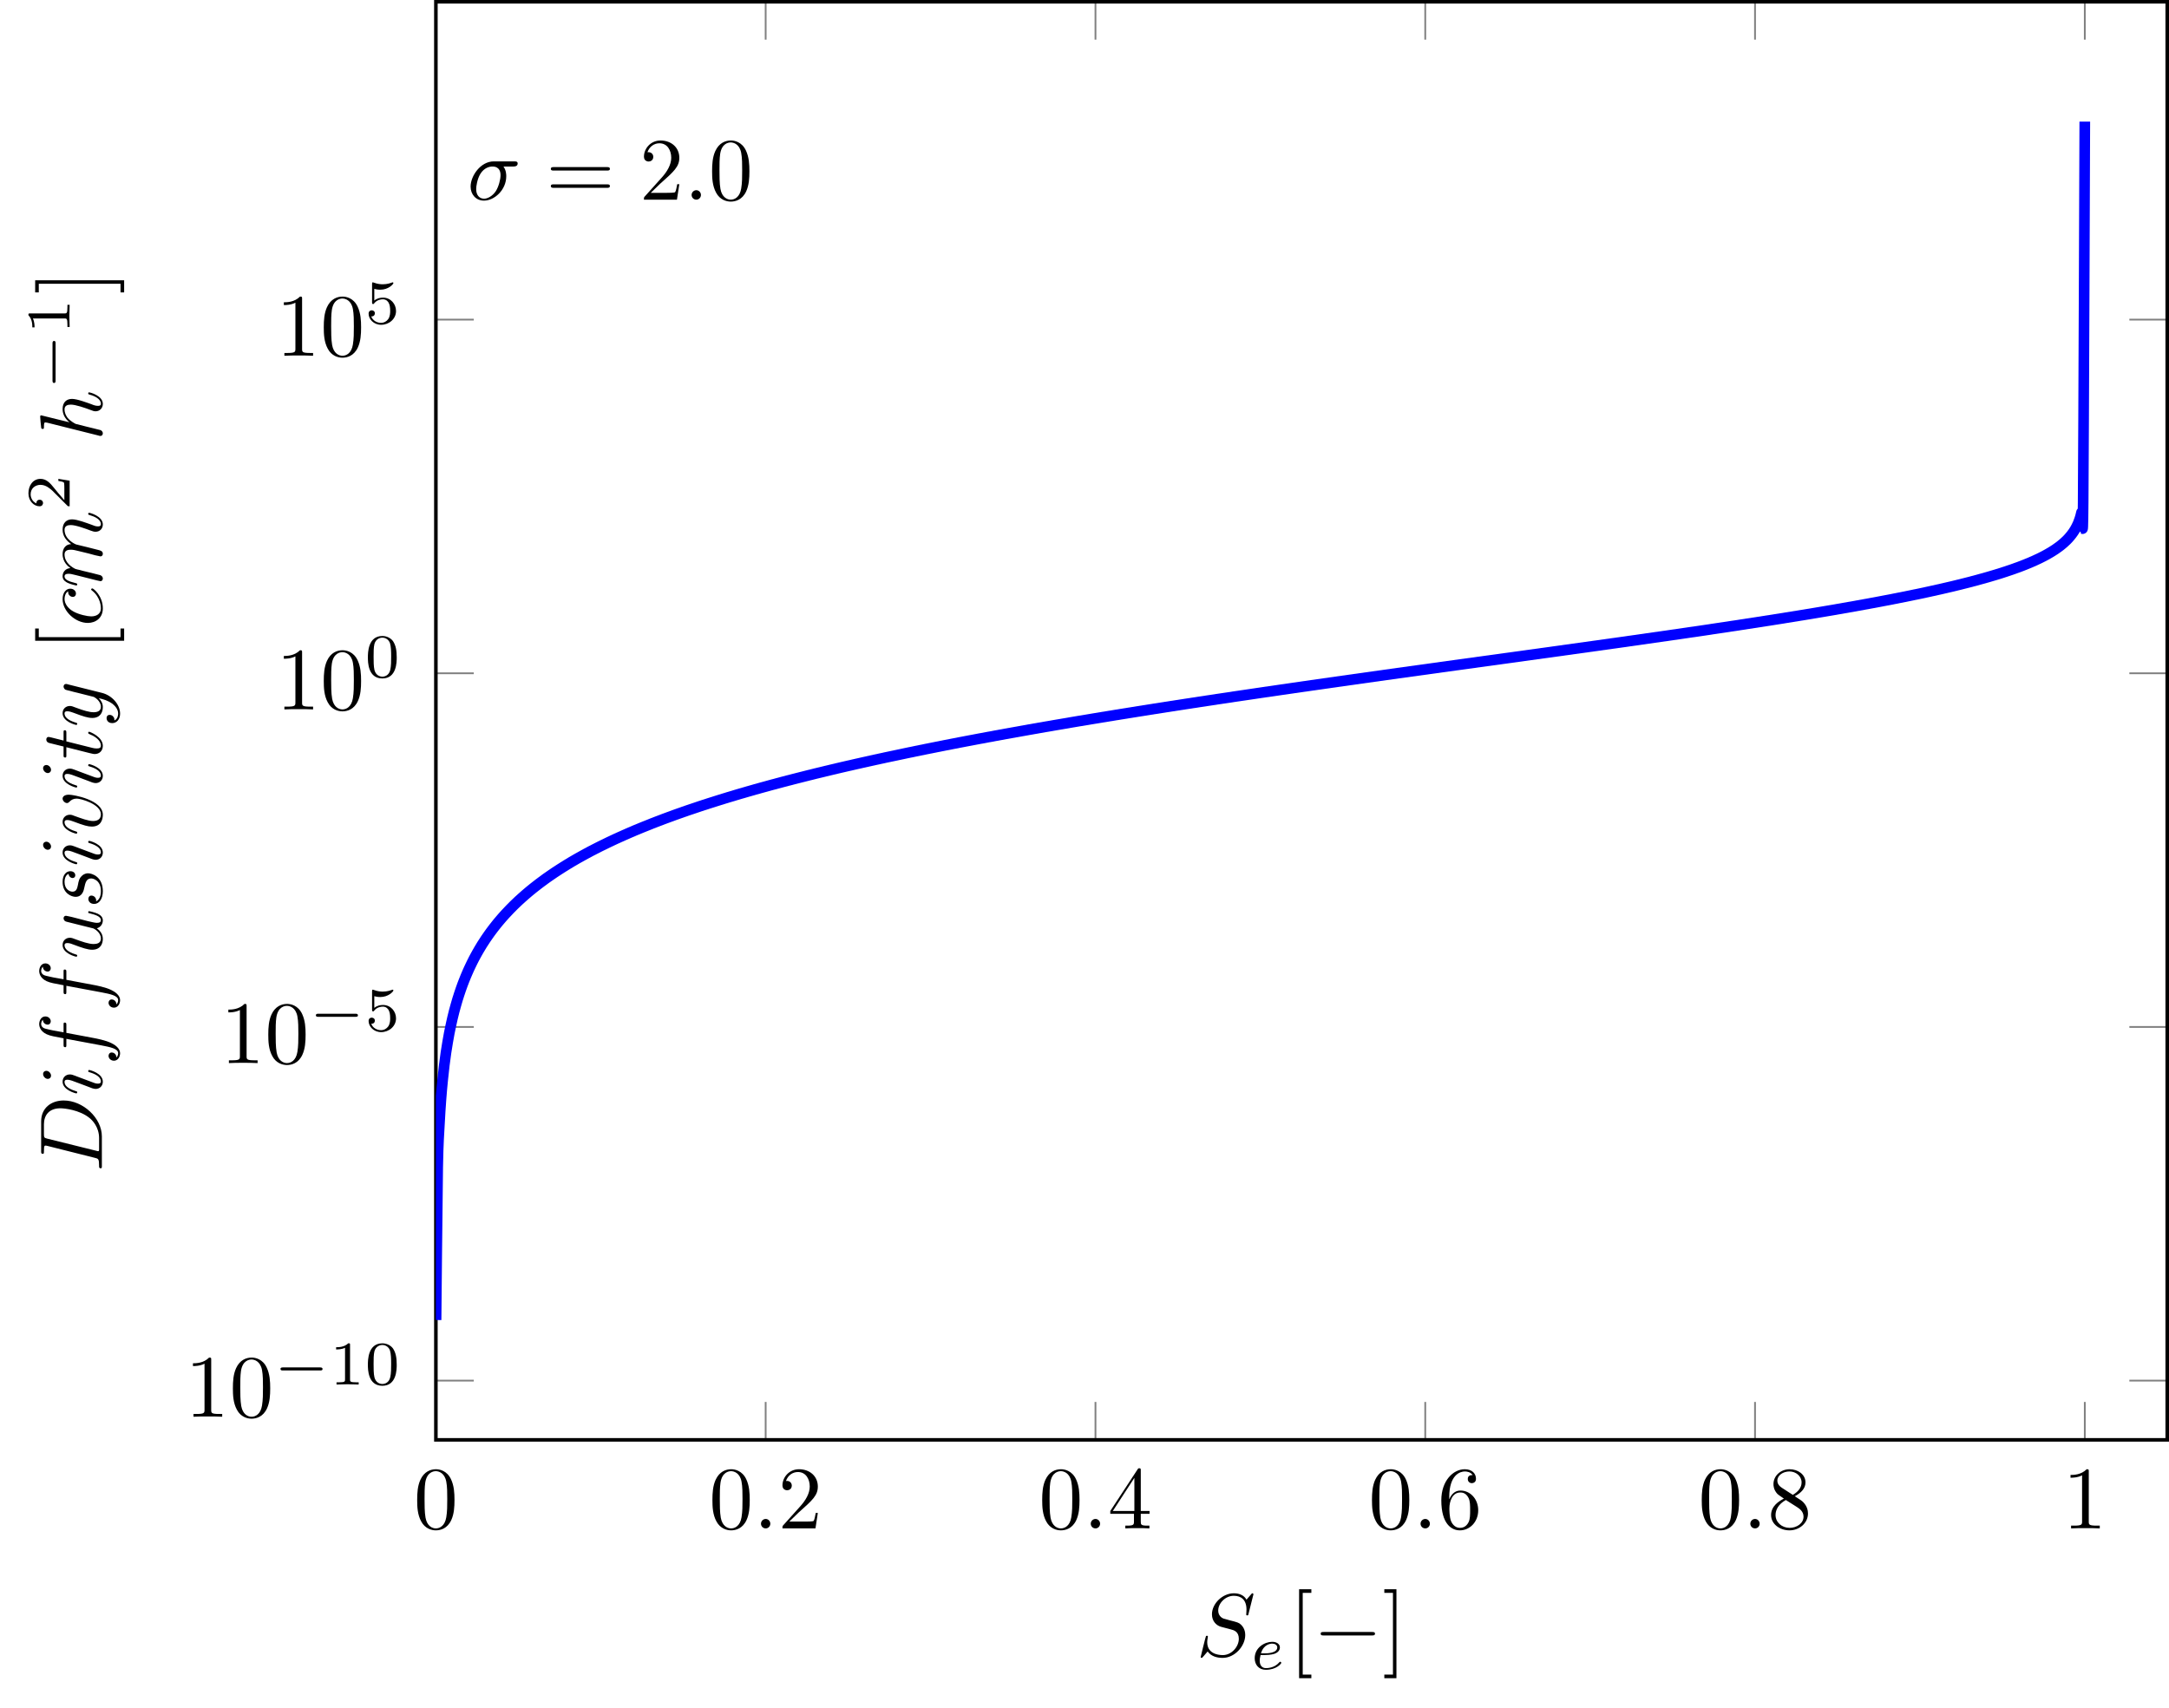 <?xml version="1.0" encoding="UTF-8"?>
<svg xmlns="http://www.w3.org/2000/svg" xmlns:xlink="http://www.w3.org/1999/xlink" width="243.382pt" height="191.655pt" viewBox="0 0 243.382 191.655" version="1.1">
<defs>
<g>
<symbol overflow="visible" id="glyph0-0">
<path style="stroke:none;" d=""/>
</symbol>
<symbol overflow="visible" id="glyph0-1">
<path style="stroke:none;" d="M 4.578 -3.188 C 4.578 -3.984 4.531 -4.781 4.188 -5.516 C 3.734 -6.484 2.906 -6.641 2.5 -6.641 C 1.891 -6.641 1.172 -6.375 0.75 -5.453 C 0.438 -4.766 0.391 -3.984 0.391 -3.188 C 0.391 -2.438 0.422 -1.547 0.844 -0.781 C 1.266 0.016 2 0.219 2.484 0.219 C 3.016 0.219 3.781 0.016 4.219 -0.938 C 4.531 -1.625 4.578 -2.406 4.578 -3.188 Z M 2.484 0 C 2.094 0 1.5 -0.25 1.328 -1.203 C 1.219 -1.797 1.219 -2.719 1.219 -3.312 C 1.219 -3.953 1.219 -4.609 1.297 -5.141 C 1.484 -6.328 2.234 -6.422 2.484 -6.422 C 2.812 -6.422 3.469 -6.234 3.656 -5.25 C 3.766 -4.688 3.766 -3.938 3.766 -3.312 C 3.766 -2.562 3.766 -1.891 3.656 -1.25 C 3.5 -0.297 2.938 0 2.484 0 Z M 2.484 0 "/>
</symbol>
<symbol overflow="visible" id="glyph0-2">
<path style="stroke:none;" d="M 1.266 -0.766 L 2.328 -1.797 C 3.875 -3.172 4.469 -3.703 4.469 -4.703 C 4.469 -5.844 3.578 -6.641 2.359 -6.641 C 1.234 -6.641 0.5 -5.719 0.5 -4.828 C 0.5 -4.281 1 -4.281 1.031 -4.281 C 1.203 -4.281 1.547 -4.391 1.547 -4.812 C 1.547 -5.062 1.359 -5.328 1.016 -5.328 C 0.938 -5.328 0.922 -5.328 0.891 -5.312 C 1.109 -5.969 1.656 -6.328 2.234 -6.328 C 3.141 -6.328 3.562 -5.516 3.562 -4.703 C 3.562 -3.906 3.078 -3.125 2.516 -2.5 L 0.609 -0.375 C 0.5 -0.266 0.5 -0.234 0.5 0 L 4.203 0 L 4.469 -1.734 L 4.234 -1.734 C 4.172 -1.438 4.109 -1 4 -0.844 C 3.938 -0.766 3.281 -0.766 3.062 -0.766 Z M 1.266 -0.766 "/>
</symbol>
<symbol overflow="visible" id="glyph0-3">
<path style="stroke:none;" d="M 2.938 -1.641 L 2.938 -0.781 C 2.938 -0.422 2.906 -0.312 2.172 -0.312 L 1.969 -0.312 L 1.969 0 C 2.375 -0.031 2.891 -0.031 3.312 -0.031 C 3.734 -0.031 4.25 -0.031 4.672 0 L 4.672 -0.312 L 4.453 -0.312 C 3.719 -0.312 3.703 -0.422 3.703 -0.781 L 3.703 -1.641 L 4.688 -1.641 L 4.688 -1.953 L 3.703 -1.953 L 3.703 -6.484 C 3.703 -6.688 3.703 -6.75 3.531 -6.75 C 3.453 -6.75 3.422 -6.75 3.344 -6.625 L 0.281 -1.953 L 0.281 -1.641 Z M 2.984 -1.953 L 0.562 -1.953 L 2.984 -5.672 Z M 2.984 -1.953 "/>
</symbol>
<symbol overflow="visible" id="glyph0-4">
<path style="stroke:none;" d="M 1.312 -3.266 L 1.312 -3.516 C 1.312 -6.031 2.547 -6.391 3.062 -6.391 C 3.297 -6.391 3.719 -6.328 3.938 -5.984 C 3.781 -5.984 3.391 -5.984 3.391 -5.547 C 3.391 -5.234 3.625 -5.078 3.844 -5.078 C 4 -5.078 4.312 -5.172 4.312 -5.562 C 4.312 -6.156 3.875 -6.641 3.047 -6.641 C 1.766 -6.641 0.422 -5.359 0.422 -3.156 C 0.422 -0.484 1.578 0.219 2.5 0.219 C 3.609 0.219 4.562 -0.719 4.562 -2.031 C 4.562 -3.297 3.672 -4.25 2.562 -4.25 C 1.891 -4.25 1.516 -3.75 1.312 -3.266 Z M 2.5 -0.062 C 1.875 -0.062 1.578 -0.656 1.516 -0.812 C 1.328 -1.281 1.328 -2.078 1.328 -2.25 C 1.328 -3.031 1.656 -4.031 2.547 -4.031 C 2.719 -4.031 3.172 -4.031 3.484 -3.406 C 3.656 -3.047 3.656 -2.531 3.656 -2.047 C 3.656 -1.562 3.656 -1.062 3.484 -0.703 C 3.188 -0.109 2.734 -0.062 2.5 -0.062 Z M 2.5 -0.062 "/>
</symbol>
<symbol overflow="visible" id="glyph0-5">
<path style="stroke:none;" d="M 1.625 -4.562 C 1.172 -4.859 1.125 -5.188 1.125 -5.359 C 1.125 -5.969 1.781 -6.391 2.484 -6.391 C 3.203 -6.391 3.844 -5.875 3.844 -5.156 C 3.844 -4.578 3.453 -4.109 2.859 -3.766 Z M 3.078 -3.609 C 3.797 -3.984 4.281 -4.5 4.281 -5.156 C 4.281 -6.078 3.406 -6.641 2.5 -6.641 C 1.5 -6.641 0.688 -5.906 0.688 -4.969 C 0.688 -4.797 0.703 -4.344 1.125 -3.875 C 1.234 -3.766 1.609 -3.516 1.859 -3.344 C 1.281 -3.047 0.422 -2.5 0.422 -1.5 C 0.422 -0.453 1.438 0.219 2.484 0.219 C 3.609 0.219 4.562 -0.609 4.562 -1.672 C 4.562 -2.031 4.453 -2.484 4.062 -2.906 C 3.875 -3.109 3.719 -3.203 3.078 -3.609 Z M 2.078 -3.188 L 3.312 -2.406 C 3.594 -2.219 4.062 -1.922 4.062 -1.312 C 4.062 -0.578 3.312 -0.062 2.5 -0.062 C 1.641 -0.062 0.922 -0.672 0.922 -1.5 C 0.922 -2.078 1.234 -2.719 2.078 -3.188 Z M 2.078 -3.188 "/>
</symbol>
<symbol overflow="visible" id="glyph0-6">
<path style="stroke:none;" d="M 2.938 -6.375 C 2.938 -6.625 2.938 -6.641 2.703 -6.641 C 2.078 -6 1.203 -6 0.891 -6 L 0.891 -5.688 C 1.094 -5.688 1.672 -5.688 2.188 -5.953 L 2.188 -0.781 C 2.188 -0.422 2.156 -0.312 1.266 -0.312 L 0.953 -0.312 L 0.953 0 C 1.297 -0.031 2.156 -0.031 2.562 -0.031 C 2.953 -0.031 3.828 -0.031 4.172 0 L 4.172 -0.312 L 3.859 -0.312 C 2.953 -0.312 2.938 -0.422 2.938 -0.781 Z M 2.938 -6.375 "/>
</symbol>
<symbol overflow="visible" id="glyph0-7">
<path style="stroke:none;" d="M 6.844 -3.266 C 7 -3.266 7.188 -3.266 7.188 -3.453 C 7.188 -3.656 7 -3.656 6.859 -3.656 L 0.891 -3.656 C 0.75 -3.656 0.562 -3.656 0.562 -3.453 C 0.562 -3.266 0.75 -3.266 0.891 -3.266 Z M 6.859 -1.328 C 7 -1.328 7.188 -1.328 7.188 -1.531 C 7.188 -1.719 7 -1.719 6.844 -1.719 L 0.891 -1.719 C 0.75 -1.719 0.562 -1.719 0.562 -1.531 C 0.562 -1.328 0.75 -1.328 0.891 -1.328 Z M 6.859 -1.328 "/>
</symbol>
<symbol overflow="visible" id="glyph0-8">
<path style="stroke:none;" d="M 2.547 2.5 L 2.547 2.094 L 1.578 2.094 L 1.578 -7.078 L 2.547 -7.078 L 2.547 -7.484 L 1.172 -7.484 L 1.172 2.5 Z M 2.547 2.5 "/>
</symbol>
<symbol overflow="visible" id="glyph0-9">
<path style="stroke:none;" d="M 1.578 -7.484 L 0.219 -7.484 L 0.219 -7.078 L 1.188 -7.078 L 1.188 2.094 L 0.219 2.094 L 0.219 2.5 L 1.578 2.5 Z M 1.578 -7.484 "/>
</symbol>
<symbol overflow="visible" id="glyph1-0">
<path style="stroke:none;" d=""/>
</symbol>
<symbol overflow="visible" id="glyph1-1">
<path style="stroke:none;" d="M 1.906 -0.531 C 1.906 -0.812 1.672 -1.062 1.391 -1.062 C 1.094 -1.062 0.859 -0.812 0.859 -0.531 C 0.859 -0.234 1.094 0 1.391 0 C 1.672 0 1.906 -0.234 1.906 -0.531 Z M 1.906 -0.531 "/>
</symbol>
<symbol overflow="visible" id="glyph1-2">
<path style="stroke:none;" d="M 5.156 -3.719 C 5.297 -3.719 5.656 -3.719 5.656 -4.062 C 5.656 -4.297 5.438 -4.297 5.266 -4.297 L 2.984 -4.297 C 1.484 -4.297 0.375 -2.656 0.375 -1.469 C 0.375 -0.594 0.969 0.109 1.875 0.109 C 3.047 0.109 4.375 -1.094 4.375 -2.625 C 4.375 -2.797 4.375 -3.281 4.062 -3.719 Z M 1.891 -0.109 C 1.391 -0.109 1 -0.469 1 -1.188 C 1 -1.484 1.109 -2.297 1.469 -2.891 C 1.891 -3.578 2.484 -3.719 2.828 -3.719 C 3.656 -3.719 3.734 -3.062 3.734 -2.75 C 3.734 -2.281 3.531 -1.469 3.203 -0.953 C 2.812 -0.375 2.266 -0.109 1.891 -0.109 Z M 1.891 -0.109 "/>
</symbol>
<symbol overflow="visible" id="glyph1-3">
<path style="stroke:none;" d="M 6.438 -6.922 C 6.438 -6.953 6.406 -7.031 6.312 -7.031 C 6.266 -7.031 6.266 -7.016 6.141 -6.875 L 5.656 -6.312 C 5.406 -6.781 4.891 -7.031 4.234 -7.031 C 2.969 -7.031 1.781 -5.875 1.781 -4.672 C 1.781 -3.875 2.297 -3.406 2.812 -3.266 L 3.875 -2.984 C 4.25 -2.891 4.797 -2.734 4.797 -1.922 C 4.797 -1.031 3.984 -0.094 3 -0.094 C 2.359 -0.094 1.25 -0.312 1.25 -1.547 C 1.25 -1.781 1.312 -2.031 1.312 -2.078 C 1.328 -2.125 1.328 -2.141 1.328 -2.156 C 1.328 -2.25 1.266 -2.266 1.219 -2.266 C 1.172 -2.266 1.141 -2.25 1.109 -2.219 C 1.078 -2.188 0.516 0.094 0.516 0.125 C 0.516 0.172 0.562 0.219 0.625 0.219 C 0.672 0.219 0.688 0.203 0.812 0.062 L 1.297 -0.5 C 1.719 0.078 2.406 0.219 2.984 0.219 C 4.344 0.219 5.516 -1.109 5.516 -2.344 C 5.516 -3.031 5.172 -3.375 5.031 -3.516 C 4.797 -3.734 4.641 -3.781 3.766 -4 C 3.531 -4.062 3.188 -4.172 3.094 -4.188 C 2.828 -4.281 2.484 -4.562 2.484 -5.094 C 2.484 -5.906 3.281 -6.75 4.234 -6.75 C 5.047 -6.75 5.656 -6.312 5.656 -5.203 C 5.656 -4.891 5.625 -4.703 5.625 -4.641 C 5.625 -4.641 5.625 -4.547 5.734 -4.547 C 5.844 -4.547 5.859 -4.578 5.891 -4.75 Z M 6.438 -6.922 "/>
</symbol>
<symbol overflow="visible" id="glyph2-0">
<path style="stroke:none;" d=""/>
</symbol>
<symbol overflow="visible" id="glyph2-1">
<path style="stroke:none;" d="M 5.188 -1.578 C 5.297 -1.578 5.469 -1.578 5.469 -1.734 C 5.469 -1.922 5.297 -1.922 5.188 -1.922 L 1.031 -1.922 C 0.922 -1.922 0.75 -1.922 0.75 -1.75 C 0.75 -1.578 0.906 -1.578 1.031 -1.578 Z M 5.188 -1.578 "/>
</symbol>
<symbol overflow="visible" id="glyph3-0">
<path style="stroke:none;" d=""/>
</symbol>
<symbol overflow="visible" id="glyph3-1">
<path style="stroke:none;" d="M 2.328 -4.438 C 2.328 -4.625 2.328 -4.625 2.125 -4.625 C 1.672 -4.188 1.047 -4.188 0.766 -4.188 L 0.766 -3.938 C 0.922 -3.938 1.391 -3.938 1.766 -4.125 L 1.766 -0.578 C 1.766 -0.344 1.766 -0.25 1.078 -0.25 L 0.812 -0.25 L 0.812 0 C 0.938 0 1.797 -0.031 2.047 -0.031 C 2.266 -0.031 3.141 0 3.297 0 L 3.297 -0.25 L 3.031 -0.25 C 2.328 -0.25 2.328 -0.344 2.328 -0.578 Z M 2.328 -4.438 "/>
</symbol>
<symbol overflow="visible" id="glyph3-2">
<path style="stroke:none;" d="M 3.594 -2.219 C 3.594 -2.984 3.5 -3.547 3.188 -4.031 C 2.969 -4.344 2.531 -4.625 1.984 -4.625 C 0.359 -4.625 0.359 -2.719 0.359 -2.219 C 0.359 -1.719 0.359 0.141 1.984 0.141 C 3.594 0.141 3.594 -1.719 3.594 -2.219 Z M 1.984 -0.062 C 1.656 -0.062 1.234 -0.25 1.094 -0.812 C 1 -1.219 1 -1.797 1 -2.312 C 1 -2.828 1 -3.359 1.094 -3.734 C 1.25 -4.281 1.688 -4.438 1.984 -4.438 C 2.359 -4.438 2.719 -4.203 2.844 -3.797 C 2.953 -3.422 2.969 -2.922 2.969 -2.312 C 2.969 -1.797 2.969 -1.281 2.875 -0.844 C 2.734 -0.203 2.266 -0.062 1.984 -0.062 Z M 1.984 -0.062 "/>
</symbol>
<symbol overflow="visible" id="glyph3-3">
<path style="stroke:none;" d="M 1.078 -3.891 C 1.438 -3.797 1.641 -3.797 1.75 -3.797 C 2.672 -3.797 3.219 -4.422 3.219 -4.531 C 3.219 -4.609 3.172 -4.625 3.141 -4.625 C 3.125 -4.625 3.109 -4.625 3.078 -4.609 C 2.906 -4.547 2.547 -4.406 2.031 -4.406 C 1.828 -4.406 1.469 -4.422 1.016 -4.594 C 0.938 -4.625 0.922 -4.625 0.922 -4.625 C 0.828 -4.625 0.828 -4.547 0.828 -4.438 L 0.828 -2.391 C 0.828 -2.266 0.828 -2.188 0.938 -2.188 C 1 -2.188 1.016 -2.188 1.078 -2.281 C 1.375 -2.656 1.812 -2.719 2.047 -2.719 C 2.469 -2.719 2.656 -2.391 2.688 -2.328 C 2.812 -2.094 2.859 -1.828 2.859 -1.422 C 2.859 -1.219 2.859 -0.812 2.641 -0.5 C 2.469 -0.25 2.172 -0.078 1.828 -0.078 C 1.375 -0.078 0.906 -0.328 0.734 -0.797 C 1 -0.781 1.141 -0.953 1.141 -1.141 C 1.141 -1.438 0.875 -1.484 0.781 -1.484 C 0.781 -1.484 0.438 -1.484 0.438 -1.109 C 0.438 -0.484 1.016 0.141 1.844 0.141 C 2.734 0.141 3.516 -0.516 3.516 -1.406 C 3.516 -2.188 2.922 -2.906 2.062 -2.906 C 1.75 -2.906 1.391 -2.844 1.078 -2.578 Z M 1.078 -3.891 "/>
</symbol>
<symbol overflow="visible" id="glyph4-0">
<path style="stroke:none;" d=""/>
</symbol>
<symbol overflow="visible" id="glyph4-1">
<path style="stroke:none;" d="M 1.562 -1.594 C 1.75 -1.594 2.312 -1.609 2.688 -1.734 C 3.203 -1.922 3.297 -2.25 3.297 -2.453 C 3.297 -2.844 2.906 -3.078 2.438 -3.078 C 1.594 -3.078 0.469 -2.438 0.469 -1.234 C 0.469 -0.531 0.906 0.062 1.719 0.062 C 2.906 0.062 3.453 -0.625 3.453 -0.719 C 3.453 -0.766 3.391 -0.844 3.328 -0.844 C 3.297 -0.844 3.281 -0.828 3.219 -0.766 C 2.672 -0.125 1.859 -0.125 1.734 -0.125 C 1.312 -0.125 1.031 -0.406 1.031 -0.969 C 1.031 -1.062 1.031 -1.203 1.125 -1.594 Z M 1.172 -1.781 C 1.469 -2.797 2.234 -2.875 2.438 -2.875 C 2.734 -2.875 3 -2.719 3 -2.453 C 3 -1.781 1.812 -1.781 1.516 -1.781 Z M 1.172 -1.781 "/>
</symbol>
<symbol overflow="visible" id="glyph5-0">
<path style="stroke:none;" d=""/>
</symbol>
<symbol overflow="visible" id="glyph5-1">
<path style="stroke:none;" d="M 6.562 -2.297 C 6.734 -2.297 6.922 -2.297 6.922 -2.5 C 6.922 -2.688 6.734 -2.688 6.562 -2.688 L 1.172 -2.688 C 1 -2.688 0.828 -2.688 0.828 -2.5 C 0.828 -2.297 1 -2.297 1.172 -2.297 Z M 6.562 -2.297 "/>
</symbol>
<symbol overflow="visible" id="glyph6-0">
<path style="stroke:none;" d=""/>
</symbol>
<symbol overflow="visible" id="glyph6-1">
<path style="stroke:none;" d="M -0.781 -1.578 C -0.391 -1.484 -0.312 -1.469 -0.312 -0.672 C -0.312 -0.516 -0.312 -0.406 -0.125 -0.406 C 0 -0.406 0 -0.484 0 -0.672 L 0 -3.984 C 0 -6.047 -2.109 -8.016 -4.281 -8.016 C -5.688 -8.016 -6.812 -7.172 -6.812 -5.672 L -6.812 -2.328 C -6.812 -2.141 -6.812 -2.031 -6.625 -2.031 C -6.5 -2.031 -6.5 -2.109 -6.5 -2.312 C -6.5 -2.438 -6.484 -2.625 -6.484 -2.734 C -6.453 -2.906 -6.438 -2.953 -6.312 -2.953 C -6.281 -2.953 -6.25 -2.953 -6.125 -2.922 Z M -6.125 -3.734 C -6.469 -3.828 -6.5 -3.844 -6.5 -4.281 L -6.5 -5.344 C -6.5 -6.312 -5.969 -7.141 -4.656 -7.141 C -4.172 -7.141 -2.531 -6.953 -1.438 -6.094 C -1.062 -5.812 -0.312 -5.031 -0.312 -3.797 L -0.312 -2.672 C -0.312 -2.531 -0.312 -2.516 -0.312 -2.453 C -0.328 -2.359 -0.344 -2.328 -0.422 -2.328 C -0.453 -2.328 -0.469 -2.328 -0.641 -2.375 Z M -6.125 -3.734 "/>
</symbol>
<symbol overflow="visible" id="glyph6-2">
<path style="stroke:none;" d="M -6.234 -2.828 C -6.438 -2.828 -6.594 -2.688 -6.594 -2.469 C -6.594 -2.188 -6.328 -1.922 -6.062 -1.922 C -5.875 -1.922 -5.703 -2.062 -5.703 -2.297 C -5.703 -2.531 -5.938 -2.828 -6.234 -2.828 Z M -2.484 -2.078 C -2.766 -2.188 -2.797 -2.188 -3.062 -2.297 C -3.266 -2.375 -3.406 -2.422 -3.594 -2.422 C -4.031 -2.422 -4.406 -2.109 -4.406 -1.609 C -4.406 -0.672 -2.953 -0.297 -2.875 -0.297 C -2.766 -0.297 -2.766 -0.391 -2.766 -0.406 C -2.766 -0.516 -2.797 -0.516 -2.953 -0.562 C -3.891 -0.844 -4.188 -1.234 -4.188 -1.578 C -4.188 -1.656 -4.188 -1.828 -3.875 -1.828 C -3.656 -1.828 -3.453 -1.75 -3.344 -1.719 C -3.094 -1.641 -1.938 -1.188 -1.5 -1.031 C -1.25 -0.922 -0.922 -0.797 -0.703 -0.797 C -0.234 -0.797 0.109 -1.141 0.109 -1.609 C 0.109 -2.547 -1.328 -2.922 -1.422 -2.922 C -1.531 -2.922 -1.531 -2.828 -1.531 -2.797 C -1.531 -2.703 -1.5 -2.703 -1.344 -2.656 C -0.719 -2.469 -0.109 -2.141 -0.109 -1.641 C -0.109 -1.469 -0.203 -1.391 -0.438 -1.391 C -0.688 -1.391 -0.828 -1.453 -1.438 -1.688 Z M -2.484 -2.078 "/>
</symbol>
<symbol overflow="visible" id="glyph6-3">
<path style="stroke:none;" d="M -3.984 -3.656 L -3.984 -4.516 C -3.984 -4.719 -3.984 -4.812 -4.188 -4.812 C -4.297 -4.812 -4.297 -4.719 -4.297 -4.547 L -4.297 -3.719 L -5.438 -3.922 C -5.641 -3.969 -6.344 -4.109 -6.469 -4.172 C -6.656 -4.25 -6.812 -4.422 -6.812 -4.641 C -6.812 -4.672 -6.812 -4.938 -6.625 -5.125 C -6.594 -4.688 -6.234 -4.578 -6.094 -4.578 C -5.859 -4.578 -5.734 -4.766 -5.734 -4.953 C -5.734 -5.219 -5.969 -5.5 -6.344 -5.5 C -6.797 -5.5 -7.031 -5.047 -7.031 -4.641 C -7.031 -4.297 -6.844 -3.672 -5.859 -3.375 C -5.656 -3.312 -5.547 -3.281 -4.297 -3.047 L -4.297 -2.359 C -4.297 -2.156 -4.297 -2.047 -4.109 -2.047 C -3.984 -2.047 -3.984 -2.141 -3.984 -2.328 L -3.984 -2.984 L -0.047 -2.25 C 0.922 -2.062 1.828 -1.891 1.828 -1.375 C 1.828 -1.328 1.828 -1.094 1.641 -0.891 C 1.609 -1.359 1.25 -1.453 1.109 -1.453 C 0.875 -1.453 0.75 -1.266 0.75 -1.078 C 0.75 -0.812 0.984 -0.531 1.359 -0.531 C 1.797 -0.531 2.047 -0.969 2.047 -1.375 C 2.047 -1.922 1.453 -2.328 1.078 -2.5 C 0.453 -2.828 -0.75 -3.047 -0.828 -3.062 Z M -3.984 -3.656 "/>
</symbol>
<symbol overflow="visible" id="glyph6-4">
<path style="stroke:none;" d="M -0.562 -3.484 C -0.156 -3.594 0.109 -3.953 0.109 -4.375 C 0.109 -4.719 -0.125 -4.953 -0.438 -5.109 C -0.797 -5.281 -1.406 -5.406 -1.422 -5.406 C -1.531 -5.406 -1.531 -5.328 -1.531 -5.297 C -1.531 -5.188 -1.484 -5.188 -1.344 -5.156 C -0.781 -5.016 -0.109 -4.828 -0.109 -4.406 C -0.109 -4.203 -0.234 -4.094 -0.562 -4.094 C -0.781 -4.094 -1.25 -4.219 -1.609 -4.297 L -2.688 -4.578 C -2.828 -4.609 -3.203 -4.703 -3.359 -4.75 C -3.594 -4.797 -3.969 -4.891 -4.031 -4.891 C -4.203 -4.891 -4.297 -4.75 -4.297 -4.609 C -4.297 -4.562 -4.281 -4.297 -3.953 -4.219 C -3.219 -4.031 -1.469 -3.594 -0.953 -3.469 C -0.906 -3.453 -0.109 -3.062 -0.109 -2.328 C -0.109 -1.812 -0.562 -1.719 -0.922 -1.719 C -1.484 -1.719 -2.266 -2 -2.953 -2.25 C -3.266 -2.375 -3.406 -2.422 -3.594 -2.422 C -4.031 -2.422 -4.406 -2.109 -4.406 -1.609 C -4.406 -0.656 -2.953 -0.297 -2.875 -0.297 C -2.766 -0.297 -2.766 -0.391 -2.766 -0.406 C -2.766 -0.516 -2.797 -0.516 -2.953 -0.562 C -3.812 -0.812 -4.188 -1.203 -4.188 -1.578 C -4.188 -1.672 -4.172 -1.828 -3.859 -1.828 C -3.625 -1.828 -3.328 -1.719 -3.188 -1.656 C -2.188 -1.281 -1.578 -1.078 -1.094 -1.078 C -0.141 -1.078 0.109 -1.766 0.109 -2.297 C 0.109 -2.953 -0.344 -3.312 -0.562 -3.484 Z M -0.562 -3.484 "/>
</symbol>
<symbol overflow="visible" id="glyph6-5">
<path style="stroke:none;" d="M -3.734 -3.891 C -3.719 -3.625 -3.5 -3.422 -3.281 -3.422 C -3.141 -3.422 -2.984 -3.516 -2.984 -3.734 C -2.984 -3.953 -3.156 -4.188 -3.547 -4.188 C -4 -4.188 -4.406 -3.766 -4.406 -3 C -4.406 -1.688 -3.391 -1.312 -2.953 -1.312 C -2.172 -1.312 -2.031 -2.047 -1.969 -2.344 C -1.859 -2.859 -1.75 -3.375 -1.203 -3.375 C -0.953 -3.375 -0.109 -3.156 -0.109 -1.953 C -0.109 -1.812 -0.109 -1.047 -0.641 -0.812 C -0.594 -1.203 -0.891 -1.453 -1.172 -1.453 C -1.391 -1.453 -1.516 -1.281 -1.516 -1.078 C -1.516 -0.812 -1.312 -0.516 -0.859 -0.516 C -0.297 -0.516 0.109 -1.094 0.109 -1.938 C 0.109 -3.562 -1.094 -3.953 -1.547 -3.953 C -1.906 -3.953 -2.156 -3.766 -2.266 -3.641 C -2.547 -3.375 -2.609 -3.078 -2.688 -2.641 C -2.766 -2.281 -2.844 -1.891 -3.297 -1.891 C -3.578 -1.891 -4.188 -2.125 -4.188 -3 C -4.188 -3.25 -4.109 -3.75 -3.734 -3.891 Z M -3.734 -3.891 "/>
</symbol>
<symbol overflow="visible" id="glyph6-6">
<path style="stroke:none;" d="M -3.703 -4.672 C -4.25 -4.672 -4.406 -4.406 -4.406 -4.234 C -4.406 -3.984 -4.141 -3.734 -3.922 -3.734 C -3.797 -3.734 -3.734 -3.781 -3.625 -3.891 C -3.422 -4.109 -3.172 -4.234 -2.812 -4.234 C -2.391 -4.234 -0.109 -3.625 -0.109 -2.469 C -0.109 -1.953 -0.453 -1.719 -0.984 -1.719 C -1.531 -1.719 -2.266 -2 -3.094 -2.297 C -3.266 -2.375 -3.406 -2.422 -3.594 -2.422 C -4.031 -2.422 -4.406 -2.109 -4.406 -1.609 C -4.406 -0.672 -2.953 -0.297 -2.875 -0.297 C -2.766 -0.297 -2.766 -0.391 -2.766 -0.406 C -2.766 -0.516 -2.797 -0.516 -2.953 -0.562 C -3.953 -0.859 -4.188 -1.281 -4.188 -1.578 C -4.188 -1.656 -4.188 -1.828 -3.875 -1.828 C -3.625 -1.828 -3.344 -1.719 -3.172 -1.656 C -2.016 -1.219 -1.562 -1.094 -1.125 -1.094 C -0.047 -1.094 0.109 -1.969 0.109 -2.422 C 0.109 -4.094 -3.188 -4.672 -3.703 -4.672 Z M -3.703 -4.672 "/>
</symbol>
<symbol overflow="visible" id="glyph6-7">
<path style="stroke:none;" d="M -3.984 -2.047 L -3.984 -2.984 C -3.984 -3.188 -3.984 -3.297 -4.188 -3.297 C -4.297 -3.297 -4.297 -3.188 -4.297 -3.016 L -4.297 -2.141 C -5.719 -2.5 -5.906 -2.547 -5.969 -2.547 C -6.141 -2.547 -6.234 -2.422 -6.234 -2.25 C -6.234 -2.219 -6.234 -1.938 -5.875 -1.859 L -4.297 -1.469 L -4.297 -0.531 C -4.297 -0.328 -4.297 -0.234 -4.109 -0.234 C -3.984 -0.234 -3.984 -0.312 -3.984 -0.516 L -3.984 -1.391 C -1.156 -0.672 -0.984 -0.625 -0.812 -0.625 C -0.266 -0.625 0.109 -1 0.109 -1.547 C 0.109 -2.562 -1.344 -3.125 -1.422 -3.125 C -1.531 -3.125 -1.531 -3.047 -1.531 -3.016 C -1.531 -2.922 -1.5 -2.906 -1.391 -2.859 C -0.344 -2.438 -0.109 -1.906 -0.109 -1.562 C -0.109 -1.359 -0.234 -1.25 -0.562 -1.25 C -0.812 -1.25 -0.875 -1.281 -1.047 -1.312 Z M -3.984 -2.047 "/>
</symbol>
<symbol overflow="visible" id="glyph6-8">
<path style="stroke:none;" d="M -3.797 -4.844 C -3.938 -4.891 -3.953 -4.891 -4.031 -4.891 C -4.203 -4.891 -4.297 -4.75 -4.297 -4.594 C -4.297 -4.5 -4.234 -4.344 -4.094 -4.25 C -4.031 -4.234 -3.734 -4.141 -3.547 -4.109 C -3.297 -4.031 -3.016 -3.969 -2.75 -3.906 L -0.953 -3.453 C -0.812 -3.422 -0.109 -2.984 -0.109 -2.328 C -0.109 -1.828 -0.547 -1.719 -0.922 -1.719 C -1.375 -1.719 -2 -1.891 -2.875 -2.219 C -3.281 -2.375 -3.391 -2.422 -3.594 -2.422 C -4.031 -2.422 -4.406 -2.109 -4.406 -1.609 C -4.406 -0.656 -2.953 -0.297 -2.875 -0.297 C -2.766 -0.297 -2.766 -0.391 -2.766 -0.406 C -2.766 -0.516 -2.797 -0.516 -2.953 -0.562 C -3.891 -0.844 -4.188 -1.234 -4.188 -1.578 C -4.188 -1.656 -4.188 -1.828 -3.875 -1.828 C -3.625 -1.828 -3.359 -1.719 -3.172 -1.656 C -2.109 -1.25 -1.547 -1.078 -1.078 -1.078 C -0.188 -1.078 0.109 -1.703 0.109 -2.297 C 0.109 -2.688 -0.062 -3.016 -0.344 -3.297 C 0.172 -3.172 0.672 -3.047 1.203 -2.656 C 1.531 -2.391 1.828 -2.016 1.828 -1.562 C 1.828 -1.422 1.797 -0.969 1.406 -0.797 C 1.406 -0.953 1.406 -1.094 1.281 -1.219 C 1.203 -1.328 1.062 -1.422 0.875 -1.422 C 0.562 -1.422 0.531 -1.156 0.531 -1.062 C 0.531 -0.828 0.688 -0.5 1.172 -0.5 C 1.672 -0.5 2.047 -0.938 2.047 -1.562 C 2.047 -2.578 1.141 -3.609 0.016 -3.891 Z M -3.797 -4.844 "/>
</symbol>
<symbol overflow="visible" id="glyph6-9">
<path style="stroke:none;" d="M -3.781 -3.953 C -3.781 -3.781 -3.781 -3.656 -3.656 -3.516 C -3.5 -3.344 -3.328 -3.328 -3.266 -3.328 C -3.016 -3.328 -2.906 -3.516 -2.906 -3.703 C -2.906 -3.984 -3.156 -4.25 -3.547 -4.25 C -4.031 -4.25 -4.406 -3.781 -4.406 -3.078 C -4.406 -1.734 -2.984 -0.406 -1.578 -0.406 C -0.672 -0.406 0.109 -0.984 0.109 -2.031 C 0.109 -3.453 -0.953 -4.281 -1.062 -4.281 C -1.125 -4.281 -1.203 -4.234 -1.203 -4.172 C -1.203 -4.109 -1.172 -4.094 -1.094 -4.031 C -0.109 -3.25 -0.109 -2.156 -0.109 -2.047 C -0.109 -1.422 -0.594 -1.141 -1.203 -1.141 C -1.609 -1.141 -2.578 -1.344 -3.188 -1.688 C -3.766 -2 -4.188 -2.547 -4.188 -3.094 C -4.188 -3.422 -4.062 -3.812 -3.781 -3.953 Z M -3.781 -3.953 "/>
</symbol>
<symbol overflow="visible" id="glyph6-10">
<path style="stroke:none;" d="M -0.594 -0.875 C -0.438 -0.844 -0.203 -0.781 -0.156 -0.781 C 0.016 -0.781 0.109 -0.922 0.109 -1.078 C 0.109 -1.203 0.031 -1.375 -0.172 -1.453 C -0.188 -1.453 -0.656 -1.578 -0.906 -1.641 L -1.797 -1.859 C -2.031 -1.906 -2.25 -1.969 -2.469 -2.031 C -2.641 -2.062 -2.938 -2.141 -2.969 -2.156 C -3.281 -2.297 -4.188 -2.828 -4.188 -3.781 C -4.188 -4.234 -3.812 -4.312 -3.484 -4.312 C -3.234 -4.312 -2.953 -4.25 -2.656 -4.172 L -1.5 -3.891 L -0.75 -3.688 C -0.547 -3.656 -0.203 -3.562 -0.156 -3.562 C 0.016 -3.562 0.109 -3.703 0.109 -3.844 C 0.109 -4.156 -0.141 -4.219 -0.453 -4.297 C -1.016 -4.438 -2.469 -4.812 -2.859 -4.891 C -2.984 -4.922 -4.188 -5.453 -4.188 -6.547 C -4.188 -6.969 -3.844 -7.078 -3.484 -7.078 C -2.922 -7.078 -1.781 -6.656 -1.25 -6.453 C -1.016 -6.375 -0.906 -6.328 -0.703 -6.328 C -0.234 -6.328 0.109 -6.672 0.109 -7.141 C 0.109 -8.078 -1.344 -8.453 -1.422 -8.453 C -1.531 -8.453 -1.531 -8.359 -1.531 -8.328 C -1.531 -8.234 -1.5 -8.234 -1.344 -8.188 C -0.812 -8.031 -0.109 -7.719 -0.109 -7.172 C -0.109 -7 -0.203 -6.922 -0.438 -6.922 C -0.688 -6.922 -0.922 -7.016 -1.141 -7.109 C -1.672 -7.297 -2.766 -7.719 -3.344 -7.719 C -3.984 -7.719 -4.406 -7.312 -4.406 -6.562 C -4.406 -5.828 -3.969 -5.312 -3.438 -4.938 C -3.562 -4.938 -3.906 -4.906 -4.141 -4.625 C -4.359 -4.375 -4.406 -4.062 -4.406 -3.812 C -4.406 -2.906 -3.766 -2.422 -3.531 -2.25 C -4.109 -2.203 -4.406 -1.781 -4.406 -1.328 C -4.406 -0.875 -4.016 -0.688 -3.844 -0.594 C -3.484 -0.422 -2.906 -0.297 -2.875 -0.297 C -2.766 -0.297 -2.766 -0.391 -2.766 -0.406 C -2.766 -0.516 -2.781 -0.516 -3 -0.578 C -3.703 -0.75 -4.188 -0.953 -4.188 -1.312 C -4.188 -1.469 -4.109 -1.609 -3.734 -1.609 C -3.516 -1.609 -3.406 -1.578 -2.891 -1.453 Z M -0.594 -0.875 "/>
</symbol>
<symbol overflow="visible" id="glyph6-11">
<path style="stroke:none;" d="M -6.812 -2.859 C -6.812 -2.859 -6.922 -2.859 -6.922 -2.734 C -6.922 -2.5 -6.844 -1.781 -6.812 -1.516 C -6.812 -1.438 -6.797 -1.328 -6.625 -1.328 C -6.5 -1.328 -6.5 -1.422 -6.5 -1.562 C -6.5 -2.047 -6.438 -2.062 -6.328 -2.062 L -6.125 -2.031 L -0.391 -0.594 C -0.25 -0.547 -0.234 -0.547 -0.172 -0.547 C 0.062 -0.547 0.109 -0.75 0.109 -0.844 C 0.109 -1 -0.016 -1.156 -0.156 -1.203 L -0.906 -1.391 L -1.797 -1.609 C -2.031 -1.672 -2.25 -1.734 -2.469 -1.781 C -2.531 -1.797 -2.859 -1.891 -2.922 -1.891 C -3.016 -1.922 -3.562 -2.234 -3.844 -2.578 C -4 -2.797 -4.188 -3.094 -4.188 -3.531 C -4.188 -3.953 -3.844 -4.062 -3.484 -4.062 C -2.953 -4.062 -1.859 -3.688 -1.25 -3.453 C -1.031 -3.375 -0.906 -3.312 -0.703 -3.312 C -0.234 -3.312 0.109 -3.672 0.109 -4.141 C 0.109 -5.078 -1.344 -5.438 -1.422 -5.438 C -1.531 -5.438 -1.531 -5.359 -1.531 -5.328 C -1.531 -5.219 -1.5 -5.219 -1.344 -5.172 C -0.812 -5.031 -0.109 -4.703 -0.109 -4.156 C -0.109 -3.984 -0.203 -3.922 -0.438 -3.922 C -0.688 -3.922 -0.922 -4 -1.141 -4.094 C -1.578 -4.25 -2.766 -4.703 -3.344 -4.703 C -3.984 -4.703 -4.406 -4.312 -4.406 -3.562 C -4.406 -2.938 -4.094 -2.453 -3.641 -2.078 Z M -6.812 -2.859 "/>
</symbol>
<symbol overflow="visible" id="glyph7-0">
<path style="stroke:none;" d=""/>
</symbol>
<symbol overflow="visible" id="glyph7-1">
<path style="stroke:none;" d="M 2.5 -2.547 L 2.094 -2.547 L 2.094 -1.578 L -7.078 -1.578 L -7.078 -2.547 L -7.484 -2.547 L -7.484 -1.172 L 2.5 -1.172 Z M 2.5 -2.547 "/>
</symbol>
<symbol overflow="visible" id="glyph7-2">
<path style="stroke:none;" d="M -7.484 -1.578 L -7.484 -0.219 L -7.078 -0.219 L -7.078 -1.188 L 2.094 -1.188 L 2.094 -0.219 L 2.5 -0.219 L 2.5 -1.578 Z M -7.484 -1.578 "/>
</symbol>
<symbol overflow="visible" id="glyph8-0">
<path style="stroke:none;" d=""/>
</symbol>
<symbol overflow="visible" id="glyph8-1">
<path style="stroke:none;" d="M -1.266 -3.516 L -1.266 -3.281 C -1.109 -3.266 -0.703 -3.188 -0.641 -3.094 C -0.594 -3.047 -0.594 -2.516 -0.594 -2.406 L -0.594 -1.125 C -1.234 -1.859 -1.438 -2.109 -1.766 -2.516 C -2.172 -3.031 -2.609 -3.516 -3.266 -3.516 C -4.109 -3.516 -4.625 -2.781 -4.625 -1.891 C -4.625 -1.031 -4.016 -0.438 -3.375 -0.438 C -3.031 -0.438 -2.984 -0.734 -2.984 -0.812 C -2.984 -0.969 -3.109 -1.172 -3.359 -1.172 C -3.484 -1.172 -3.734 -1.125 -3.734 -0.766 C -4.219 -0.984 -4.375 -1.453 -4.375 -1.781 C -4.375 -2.484 -3.828 -2.844 -3.266 -2.844 C -2.656 -2.844 -2.188 -2.406 -1.938 -2.188 L -0.266 -0.516 C -0.203 -0.438 -0.188 -0.438 0 -0.438 L 0 -3.312 Z M -1.266 -3.516 "/>
</symbol>
<symbol overflow="visible" id="glyph8-2">
<path style="stroke:none;" d="M -4.438 -2.328 C -4.625 -2.328 -4.625 -2.328 -4.625 -2.125 C -4.188 -1.672 -4.188 -1.047 -4.188 -0.766 L -3.938 -0.766 C -3.938 -0.922 -3.938 -1.391 -4.125 -1.766 L -0.578 -1.766 C -0.344 -1.766 -0.25 -1.766 -0.25 -1.078 L -0.25 -0.812 L 0 -0.812 C 0 -0.938 -0.031 -1.797 -0.031 -2.047 C -0.031 -2.266 0 -3.141 0 -3.297 L -0.25 -3.297 L -0.25 -3.031 C -0.25 -2.328 -0.344 -2.328 -0.578 -2.328 Z M -4.438 -2.328 "/>
</symbol>
<symbol overflow="visible" id="glyph9-0">
<path style="stroke:none;" d=""/>
</symbol>
<symbol overflow="visible" id="glyph9-1">
<path style="stroke:none;" d="M -1.578 -5.188 C -1.578 -5.297 -1.578 -5.469 -1.734 -5.469 C -1.922 -5.469 -1.922 -5.297 -1.922 -5.188 L -1.922 -1.031 C -1.922 -0.922 -1.922 -0.75 -1.75 -0.75 C -1.578 -0.75 -1.578 -0.906 -1.578 -1.031 Z M -1.578 -5.188 "/>
</symbol>
</g>
<clipPath id="clip1">
  <path d="M 48 35 L 243.383 35 L 243.383 156 L 48 156 Z M 48 35 "/>
</clipPath>
<clipPath id="clip2">
  <path d="M 48 0 L 243.383 0 L 243.383 162 L 48 162 Z M 48 0 "/>
</clipPath>
<clipPath id="clip3">
  <path d="M 48.91 0.199 L 243.184 0.199 L 243.184 161.594 L 48.91 161.594 Z M 48.91 0.199 "/>
</clipPath>
</defs>
<g id="surface1">
<path style="fill:none;stroke-width:0.199;stroke-linecap:butt;stroke-linejoin:miter;stroke:rgb(50%,50%,50%);stroke-opacity:1;stroke-miterlimit:10;" d="M -0.001 -86.031 L -0.001 -81.777 M 37.003 -86.031 L 37.003 -81.777 M 74.011 -86.031 L 74.011 -81.777 M 111.015 -86.031 L 111.015 -81.777 M 148.019 -86.031 L 148.019 -81.777 M 185.023 -86.031 L 185.023 -81.777 M -0.001 75.364 L -0.001 71.114 M 37.003 75.364 L 37.003 71.114 M 74.011 75.364 L 74.011 71.114 M 111.015 75.364 L 111.015 71.114 M 148.019 75.364 L 148.019 71.114 M 185.023 75.364 L 185.023 71.114 " transform="matrix(1,0,0,-1,48.911,75.563)"/>
<g clip-path="url(#clip1)" clip-rule="nonzero">
<path style="fill:none;stroke-width:0.199;stroke-linecap:butt;stroke-linejoin:miter;stroke:rgb(50%,50%,50%);stroke-opacity:1;stroke-miterlimit:10;" d="M -0.001 -79.382 L 4.253 -79.382 M -0.001 -39.691 L 4.253 -39.691 M -0.001 0.001 L 4.253 0.001 M -0.001 39.692 L 4.253 39.692 M 194.273 -79.382 L 190.023 -79.382 M 194.273 -39.691 L 190.023 -39.691 M 194.273 0.001 L 190.023 0.001 M 194.273 39.692 L 190.023 39.692 " transform="matrix(1,0,0,-1,48.911,75.563)"/>
</g>
<g clip-path="url(#clip2)" clip-rule="nonzero">
<path style="fill:none;stroke-width:0.399;stroke-linecap:butt;stroke-linejoin:miter;stroke:rgb(0%,0%,0%);stroke-opacity:1;stroke-miterlimit:10;" d="M -0.001 -86.031 L -0.001 75.364 L 194.273 75.364 L 194.273 -86.031 Z M -0.001 -86.031 " transform="matrix(1,0,0,-1,48.911,75.563)"/>
</g>
<g style="fill:rgb(0%,0%,0%);fill-opacity:1;">
  <use xlink:href="#glyph0-1" x="46.42" y="171.532"/>
</g>
<g style="fill:rgb(0%,0%,0%);fill-opacity:1;">
  <use xlink:href="#glyph0-1" x="79.55" y="171.532"/>
</g>
<g style="fill:rgb(0%,0%,0%);fill-opacity:1;">
  <use xlink:href="#glyph1-1" x="84.531" y="171.532"/>
</g>
<g style="fill:rgb(0%,0%,0%);fill-opacity:1;">
  <use xlink:href="#glyph0-2" x="87.299" y="171.532"/>
</g>
<g style="fill:rgb(0%,0%,0%);fill-opacity:1;">
  <use xlink:href="#glyph0-1" x="116.554" y="171.532"/>
</g>
<g style="fill:rgb(0%,0%,0%);fill-opacity:1;">
  <use xlink:href="#glyph1-1" x="121.535" y="171.532"/>
</g>
<g style="fill:rgb(0%,0%,0%);fill-opacity:1;">
  <use xlink:href="#glyph0-3" x="124.303" y="171.532"/>
</g>
<g style="fill:rgb(0%,0%,0%);fill-opacity:1;">
  <use xlink:href="#glyph0-1" x="153.558" y="171.532"/>
</g>
<g style="fill:rgb(0%,0%,0%);fill-opacity:1;">
  <use xlink:href="#glyph1-1" x="158.54" y="171.532"/>
</g>
<g style="fill:rgb(0%,0%,0%);fill-opacity:1;">
  <use xlink:href="#glyph0-4" x="161.307" y="171.532"/>
</g>
<g style="fill:rgb(0%,0%,0%);fill-opacity:1;">
  <use xlink:href="#glyph0-1" x="190.562" y="171.532"/>
</g>
<g style="fill:rgb(0%,0%,0%);fill-opacity:1;">
  <use xlink:href="#glyph1-1" x="195.544" y="171.532"/>
</g>
<g style="fill:rgb(0%,0%,0%);fill-opacity:1;">
  <use xlink:href="#glyph0-5" x="198.311" y="171.532"/>
</g>
<g style="fill:rgb(0%,0%,0%);fill-opacity:1;">
  <use xlink:href="#glyph0-6" x="231.441" y="171.532"/>
</g>
<g style="fill:rgb(0%,0%,0%);fill-opacity:1;">
  <use xlink:href="#glyph0-6" x="20.761" y="159"/>
  <use xlink:href="#glyph0-1" x="25.742" y="159"/>
</g>
<g style="fill:rgb(0%,0%,0%);fill-opacity:1;">
  <use xlink:href="#glyph2-1" x="30.724" y="155.385"/>
</g>
<g style="fill:rgb(0%,0%,0%);fill-opacity:1;">
  <use xlink:href="#glyph3-1" x="36.95" y="155.385"/>
  <use xlink:href="#glyph3-2" x="40.921" y="155.385"/>
</g>
<g style="fill:rgb(0%,0%,0%);fill-opacity:1;">
  <use xlink:href="#glyph0-6" x="24.732" y="119.309"/>
  <use xlink:href="#glyph0-1" x="29.713" y="119.309"/>
</g>
<g style="fill:rgb(0%,0%,0%);fill-opacity:1;">
  <use xlink:href="#glyph2-1" x="34.695" y="115.693"/>
</g>
<g style="fill:rgb(0%,0%,0%);fill-opacity:1;">
  <use xlink:href="#glyph3-3" x="40.922" y="115.693"/>
</g>
<g style="fill:rgb(0%,0%,0%);fill-opacity:1;">
  <use xlink:href="#glyph0-6" x="30.959" y="79.617"/>
  <use xlink:href="#glyph0-1" x="35.94" y="79.617"/>
</g>
<g style="fill:rgb(0%,0%,0%);fill-opacity:1;">
  <use xlink:href="#glyph3-2" x="40.922" y="76.002"/>
</g>
<g style="fill:rgb(0%,0%,0%);fill-opacity:1;">
  <use xlink:href="#glyph0-6" x="30.959" y="39.926"/>
  <use xlink:href="#glyph0-1" x="35.94" y="39.926"/>
</g>
<g style="fill:rgb(0%,0%,0%);fill-opacity:1;">
  <use xlink:href="#glyph3-3" x="40.922" y="36.31"/>
</g>
<g clip-path="url(#clip3)" clip-rule="nonzero">
<path style="fill:none;stroke-width:1.196;stroke-linecap:butt;stroke-linejoin:miter;stroke:rgb(0%,0%,100%);stroke-opacity:1;stroke-miterlimit:10;" d="M 0.019 -72.582 C 0.019 -72.582 0.151 -58.484 0.202 -55.441 C 0.257 -52.402 0.339 -51.734 0.39 -50.667 C 0.441 -49.597 0.523 -48.449 0.573 -47.749 C 0.624 -47.05 0.706 -46.156 0.761 -45.632 C 0.812 -45.109 0.894 -44.39 0.944 -43.968 C 0.995 -43.542 1.077 -42.945 1.128 -42.589 C 1.183 -42.238 1.265 -41.722 1.316 -41.417 C 1.366 -41.113 1.448 -40.66 1.499 -40.39 C 1.55 -40.124 1.632 -39.722 1.687 -39.484 C 1.737 -39.242 1.819 -38.882 1.87 -38.664 C 1.921 -38.449 2.003 -38.117 2.054 -37.921 C 2.109 -37.722 2.191 -37.421 2.241 -37.238 C 2.292 -37.054 2.374 -36.777 2.425 -36.605 C 2.476 -36.437 2.562 -36.179 2.612 -36.019 C 2.663 -35.863 2.745 -35.621 2.796 -35.472 C 2.847 -35.324 2.929 -35.097 2.98 -34.957 C 3.034 -34.82 3.116 -34.605 3.167 -34.472 C 3.218 -34.343 3.3 -34.136 3.351 -34.015 C 3.401 -33.89 3.487 -33.695 3.538 -33.578 C 3.589 -33.46 3.671 -33.277 3.722 -33.164 C 3.773 -33.05 3.855 -32.874 3.909 -32.769 C 3.96 -32.664 4.042 -32.492 4.093 -32.39 C 4.144 -32.289 4.226 -32.128 4.277 -32.027 C 4.331 -31.929 4.413 -31.777 4.464 -31.679 C 4.515 -31.585 4.597 -31.437 4.648 -31.347 C 4.698 -31.253 4.78 -31.113 4.835 -31.023 C 4.886 -30.937 4.968 -30.8 5.019 -30.714 C 5.069 -30.628 5.152 -30.496 5.202 -30.414 C 5.257 -30.332 5.339 -30.203 5.39 -30.125 C 5.441 -30.046 5.523 -29.921 5.573 -29.843 C 5.624 -29.765 5.706 -29.644 5.761 -29.57 C 5.812 -29.496 5.894 -29.378 5.944 -29.308 C 5.995 -29.234 6.077 -29.121 6.128 -29.05 C 6.183 -28.98 6.265 -28.867 6.316 -28.8 C 6.366 -28.73 6.448 -28.625 6.499 -28.558 C 6.55 -28.492 6.636 -28.386 6.687 -28.32 C 6.737 -28.257 6.819 -28.156 6.87 -28.089 C 6.921 -28.027 7.003 -27.929 7.054 -27.867 C 7.109 -27.804 7.191 -27.707 7.241 -27.648 C 7.292 -27.585 7.374 -27.492 7.425 -27.433 C 7.476 -27.375 7.562 -27.281 7.612 -27.222 C 7.663 -27.167 7.745 -27.074 7.796 -27.019 C 7.847 -26.964 7.929 -26.875 7.984 -26.82 C 8.034 -26.765 8.116 -26.675 8.167 -26.625 C 8.218 -26.57 8.3 -26.484 8.351 -26.433 C 8.402 -26.378 8.487 -26.296 8.538 -26.246 C 8.589 -26.191 8.671 -26.109 8.722 -26.058 C 8.773 -26.007 8.855 -25.929 8.909 -25.878 C 8.96 -25.832 9.042 -25.75 9.093 -25.703 C 9.144 -25.652 9.226 -25.578 9.277 -25.527 C 9.331 -25.48 9.413 -25.406 9.464 -25.359 C 9.515 -25.312 9.597 -25.238 9.648 -25.191 C 9.698 -25.144 9.78 -25.07 9.835 -25.027 C 9.886 -24.98 9.968 -24.91 10.019 -24.863 C 10.069 -24.82 10.152 -24.75 10.202 -24.707 C 10.257 -24.66 10.339 -24.589 10.39 -24.546 C 10.441 -24.503 10.523 -24.437 10.573 -24.394 C 10.624 -24.351 10.706 -24.285 10.761 -24.242 C 10.812 -24.203 10.894 -24.136 10.944 -24.093 C 10.995 -24.054 11.077 -23.988 11.128 -23.949 C 11.183 -23.906 11.265 -23.843 11.316 -23.804 C 11.366 -23.761 11.448 -23.699 11.499 -23.66 C 11.55 -23.621 11.636 -23.558 11.687 -23.519 C 11.737 -23.48 11.819 -23.417 11.87 -23.382 C 11.921 -23.343 12.003 -23.281 12.058 -23.246 C 12.109 -23.207 12.191 -23.148 12.241 -23.109 C 12.292 -23.074 12.374 -23.015 12.425 -22.976 C 12.476 -22.941 12.562 -22.882 12.612 -22.847 C 12.663 -22.812 12.745 -22.753 12.796 -22.718 C 12.847 -22.683 12.929 -22.625 12.984 -22.589 C 13.034 -22.554 13.116 -22.5 13.167 -22.464 C 13.218 -22.429 13.3 -22.375 13.351 -22.339 C 13.405 -22.304 13.487 -22.25 13.538 -22.218 C 13.589 -22.183 13.671 -22.128 13.722 -22.097 C 13.773 -22.062 13.855 -22.011 13.909 -21.976 C 13.96 -21.945 14.042 -21.89 14.093 -21.859 C 14.144 -21.828 14.226 -21.773 14.277 -21.742 C 14.331 -21.71 14.413 -21.66 14.464 -21.628 C 14.515 -21.593 14.597 -21.542 14.648 -21.511 C 14.698 -21.48 14.78 -21.429 14.835 -21.398 C 14.886 -21.367 14.968 -21.32 15.019 -21.289 C 15.069 -21.257 15.152 -21.207 15.202 -21.175 C 15.257 -21.148 15.339 -21.097 15.39 -21.066 C 15.441 -21.039 15.523 -20.988 15.573 -20.96 C 15.624 -20.929 15.71 -20.882 15.761 -20.851 C 15.812 -20.824 15.894 -20.777 15.944 -20.746 C 15.995 -20.718 16.077 -20.671 16.128 -20.644 C 16.183 -20.613 16.265 -20.566 16.316 -20.539 C 16.366 -20.511 16.448 -20.464 16.499 -20.437 C 16.55 -20.41 16.636 -20.363 16.687 -20.335 C 16.737 -20.308 16.819 -20.261 16.87 -20.234 C 16.921 -20.207 17.003 -20.164 17.058 -20.136 C 17.109 -20.109 17.191 -20.062 17.241 -20.035 C 17.292 -20.011 17.374 -19.964 17.425 -19.937 C 17.48 -19.914 17.562 -19.871 17.612 -19.843 C 17.663 -19.816 17.745 -19.773 17.796 -19.746 C 17.847 -19.718 17.929 -19.679 17.984 -19.652 C 18.034 -19.625 18.116 -19.585 18.167 -19.558 C 18.218 -19.531 18.3 -19.492 18.351 -19.464 C 18.405 -19.437 18.487 -19.398 18.538 -19.371 C 18.589 -19.347 18.671 -19.304 18.722 -19.281 C 18.773 -19.253 18.855 -19.214 18.909 -19.191 C 18.96 -19.164 19.042 -19.125 19.093 -19.101 C 19.144 -19.074 19.226 -19.035 19.276 -19.011 C 19.331 -18.984 19.413 -18.945 19.464 -18.921 C 19.515 -18.898 19.597 -18.859 19.648 -18.835 C 19.698 -18.808 19.784 -18.773 19.835 -18.746 C 19.886 -18.722 19.968 -18.683 20.019 -18.66 C 20.069 -18.636 20.151 -18.597 20.202 -18.574 C 20.257 -18.55 20.339 -18.515 20.39 -18.492 C 20.441 -18.468 20.523 -18.429 20.573 -18.406 C 20.624 -18.382 20.71 -18.347 20.761 -18.324 C 20.812 -18.3 20.894 -18.261 20.944 -18.242 C 20.995 -18.218 21.077 -18.179 21.132 -18.156 C 21.183 -18.136 21.265 -18.097 21.316 -18.078 C 21.366 -18.054 21.448 -18.019 21.499 -17.996 C 21.554 -17.972 21.636 -17.937 21.687 -17.914 C 21.737 -17.894 21.819 -17.855 21.87 -17.835 C 21.921 -17.812 22.003 -17.777 22.058 -17.757 C 22.109 -17.734 22.191 -17.699 22.241 -17.675 C 22.292 -17.656 22.374 -17.621 22.425 -17.597 C 22.48 -17.578 22.562 -17.542 22.612 -17.523 C 22.663 -17.5 22.745 -17.464 22.796 -17.445 C 22.847 -17.425 22.929 -17.39 22.984 -17.367 C 23.034 -17.347 23.116 -17.312 23.167 -17.292 C 23.218 -17.273 23.3 -17.238 23.351 -17.218 C 23.405 -17.195 23.487 -17.164 23.538 -17.144 C 23.589 -17.121 23.671 -17.089 23.722 -17.07 C 23.773 -17.046 23.859 -17.015 23.909 -16.996 C 23.96 -16.972 24.042 -16.941 24.093 -16.921 C 24.144 -16.902 24.226 -16.867 24.276 -16.847 C 24.331 -16.828 24.413 -16.796 24.464 -16.777 C 24.515 -16.757 24.597 -16.726 24.648 -16.703 C 24.698 -16.683 24.784 -16.652 24.835 -16.632 C 24.886 -16.613 24.968 -16.582 25.019 -16.562 C 25.069 -16.542 25.151 -16.511 25.206 -16.492 C 25.257 -16.472 25.339 -16.441 25.39 -16.421 C 25.441 -16.402 25.523 -16.371 25.573 -16.351 C 25.624 -16.332 25.71 -16.3 25.761 -16.281 C 25.812 -16.261 25.894 -16.234 25.944 -16.214 C 25.995 -16.195 26.077 -16.164 26.132 -16.144 C 26.183 -16.125 26.265 -16.097 26.316 -16.078 C 26.366 -16.058 26.448 -16.027 26.499 -16.011 C 26.554 -15.992 26.636 -15.96 26.687 -15.941 C 26.737 -15.925 26.819 -15.894 26.87 -15.874 C 26.921 -15.859 27.003 -15.828 27.058 -15.808 C 27.109 -15.792 27.191 -15.761 27.241 -15.742 C 27.292 -15.726 27.374 -15.695 27.425 -15.679 C 27.48 -15.66 27.562 -15.632 27.612 -15.613 C 27.663 -15.593 27.745 -15.566 27.796 -15.546 C 27.847 -15.531 27.929 -15.499 27.984 -15.484 C 28.034 -15.464 28.116 -15.437 28.167 -15.417 C 28.218 -15.402 28.3 -15.374 28.351 -15.355 C 28.405 -15.339 28.487 -15.308 28.538 -15.292 C 28.589 -15.273 28.671 -15.246 28.722 -15.23 C 28.773 -15.21 28.859 -15.183 28.909 -15.167 C 28.96 -15.148 29.042 -15.121 29.093 -15.105 C 29.144 -15.085 29.226 -15.058 29.28 -15.042 C 29.331 -15.027 29.413 -14.999 29.464 -14.98 C 29.515 -14.964 29.597 -14.937 29.648 -14.917 C 29.698 -14.902 29.784 -14.874 29.835 -14.859 C 29.886 -14.843 29.968 -14.816 30.019 -14.796 C 30.069 -14.781 30.151 -14.753 30.206 -14.738 C 30.257 -14.722 30.339 -14.695 30.39 -14.679 C 30.441 -14.66 30.523 -14.632 30.573 -14.617 C 30.628 -14.601 30.71 -14.574 30.761 -14.558 C 30.812 -14.542 30.894 -14.515 30.944 -14.499 C 30.995 -14.484 31.077 -14.457 31.132 -14.441 C 31.183 -14.425 31.265 -14.398 31.316 -14.382 C 31.366 -14.367 31.448 -14.339 31.499 -14.324 C 31.554 -14.308 31.636 -14.281 31.687 -14.265 C 31.737 -14.249 31.819 -14.222 31.87 -14.207 C 31.921 -14.191 32.003 -14.167 32.058 -14.152 C 32.109 -14.132 32.191 -14.109 32.241 -14.093 C 32.292 -14.078 32.374 -14.05 32.425 -14.035 C 32.48 -14.019 32.562 -13.996 32.612 -13.98 C 32.663 -13.964 32.745 -13.937 32.796 -13.921 C 32.847 -13.906 32.933 -13.882 32.984 -13.867 C 33.034 -13.851 33.116 -13.828 33.167 -13.812 C 33.218 -13.796 33.3 -13.773 33.355 -13.757 C 33.405 -13.742 33.487 -13.714 33.538 -13.699 C 33.589 -13.683 33.671 -13.66 33.722 -13.644 C 33.773 -13.632 33.859 -13.605 33.909 -13.589 C 33.96 -13.578 34.042 -13.55 34.093 -13.535 C 34.144 -13.523 34.226 -13.496 34.28 -13.48 C 34.331 -13.468 34.413 -13.441 34.464 -13.429 C 34.515 -13.414 34.597 -13.39 34.648 -13.374 C 34.702 -13.359 34.784 -13.335 34.835 -13.32 C 34.886 -13.304 34.968 -13.281 35.019 -13.265 C 35.069 -13.253 35.151 -13.23 35.206 -13.214 C 35.257 -13.199 35.339 -13.175 35.39 -13.16 C 35.441 -13.148 35.523 -13.124 35.573 -13.109 C 35.628 -13.093 35.71 -13.07 35.761 -13.054 C 35.812 -13.042 35.894 -13.019 35.944 -13.003 C 35.995 -12.988 36.077 -12.964 36.132 -12.953 C 36.183 -12.937 36.265 -12.914 36.316 -12.898 C 36.366 -12.886 36.448 -12.863 36.499 -12.847 C 36.554 -12.835 36.636 -12.812 36.687 -12.796 C 36.737 -12.781 36.819 -12.761 36.87 -12.746 C 36.921 -12.73 37.007 -12.71 37.058 -12.695 C 37.109 -12.679 37.191 -12.66 37.241 -12.644 C 37.292 -12.628 37.374 -12.609 37.425 -12.593 C 37.48 -12.582 37.562 -12.558 37.612 -12.542 C 37.663 -12.531 37.745 -12.507 37.796 -12.492 C 37.847 -12.48 37.933 -12.457 37.984 -12.445 C 38.034 -12.429 38.116 -12.406 38.167 -12.394 C 38.218 -12.378 38.3 -12.359 38.355 -12.343 C 38.405 -12.332 38.487 -12.308 38.538 -12.296 C 38.589 -12.281 38.671 -12.261 38.722 -12.246 C 38.776 -12.234 38.859 -12.21 38.909 -12.195 C 38.96 -12.183 39.042 -12.16 39.093 -12.148 C 39.144 -12.136 39.226 -12.113 39.28 -12.101 C 39.331 -12.085 39.413 -12.066 39.464 -12.05 C 39.515 -12.039 39.597 -12.015 39.648 -12.003 C 39.702 -11.988 39.784 -11.968 39.835 -11.957 C 39.886 -11.941 39.968 -11.921 40.019 -11.906 C 40.069 -11.894 40.151 -11.874 40.206 -11.859 C 40.257 -11.847 40.339 -11.824 40.39 -11.812 C 40.441 -11.8 40.523 -11.777 40.573 -11.765 C 40.628 -11.753 40.71 -11.73 40.761 -11.718 C 40.812 -11.703 40.894 -11.683 40.944 -11.671 C 40.995 -11.656 41.081 -11.636 41.132 -11.624 C 41.183 -11.609 41.265 -11.589 41.316 -11.578 C 41.366 -11.566 41.448 -11.542 41.499 -11.531 C 41.554 -11.519 41.636 -11.496 41.687 -11.484 C 41.737 -11.472 41.819 -11.453 41.87 -11.437 C 41.921 -11.425 42.007 -11.406 42.058 -11.394 C 42.109 -11.378 42.191 -11.359 42.241 -11.347 C 42.292 -11.335 42.374 -11.312 42.429 -11.3 C 42.48 -11.289 42.562 -11.269 42.612 -11.253 C 42.663 -11.242 42.745 -11.222 42.796 -11.21 C 42.847 -11.199 42.933 -11.179 42.984 -11.164 C 43.034 -11.152 43.116 -11.132 43.167 -11.121 C 43.218 -11.109 43.3 -11.085 43.355 -11.074 C 43.405 -11.062 43.487 -11.042 43.538 -11.031 C 43.589 -11.019 43.671 -10.996 43.722 -10.984 C 43.776 -10.972 43.859 -10.953 43.909 -10.941 C 43.96 -10.929 44.042 -10.91 44.093 -10.898 C 44.144 -10.882 44.226 -10.863 44.28 -10.851 C 44.331 -10.839 44.413 -10.82 44.464 -10.808 C 44.515 -10.796 44.597 -10.777 44.648 -10.765 C 44.702 -10.753 44.784 -10.734 44.835 -10.722 C 44.886 -10.71 44.968 -10.691 45.019 -10.675 C 45.069 -10.664 45.151 -10.644 45.206 -10.632 C 45.257 -10.621 45.339 -10.601 45.39 -10.589 C 45.441 -10.578 45.523 -10.558 45.573 -10.546 C 45.628 -10.535 45.71 -10.515 45.761 -10.503 C 45.812 -10.492 45.894 -10.472 45.944 -10.46 C 45.995 -10.449 46.081 -10.429 46.132 -10.417 C 46.183 -10.406 46.265 -10.386 46.316 -10.374 C 46.366 -10.363 46.448 -10.347 46.503 -10.335 C 46.554 -10.324 46.636 -10.304 46.687 -10.292 C 46.737 -10.281 46.819 -10.261 46.87 -10.249 C 46.921 -10.238 47.007 -10.218 47.058 -10.207 C 47.109 -10.195 47.191 -10.175 47.241 -10.164 C 47.292 -10.152 47.374 -10.136 47.429 -10.124 C 47.48 -10.113 47.562 -10.093 47.612 -10.082 C 47.663 -10.07 47.745 -10.05 47.796 -10.039 C 47.851 -10.027 47.933 -10.011 47.984 -9.999 C 48.034 -9.988 48.116 -9.968 48.167 -9.957 C 48.218 -9.945 48.3 -9.925 48.355 -9.917 C 48.405 -9.906 48.487 -9.886 48.538 -9.874 C 48.589 -9.863 48.671 -9.843 48.722 -9.835 C 48.776 -9.824 48.859 -9.804 48.909 -9.792 C 48.96 -9.781 49.042 -9.765 49.093 -9.753 C 49.144 -9.742 49.226 -9.722 49.28 -9.71 C 49.331 -9.699 49.413 -9.683 49.464 -9.671 C 49.515 -9.66 49.597 -9.64 49.648 -9.632 C 49.702 -9.621 49.784 -9.601 49.835 -9.589 C 49.886 -9.578 49.968 -9.562 50.019 -9.55 C 50.069 -9.539 50.155 -9.523 50.206 -9.511 C 50.257 -9.499 50.339 -9.48 50.39 -9.468 C 50.441 -9.46 50.523 -9.441 50.577 -9.429 C 50.628 -9.417 50.71 -9.402 50.761 -9.39 C 50.812 -9.378 50.894 -9.363 50.944 -9.351 C 50.995 -9.339 51.081 -9.324 51.132 -9.312 C 51.183 -9.3 51.265 -9.285 51.316 -9.273 C 51.366 -9.261 51.448 -9.242 51.503 -9.234 C 51.554 -9.222 51.636 -9.203 51.687 -9.195 C 51.737 -9.183 51.819 -9.164 51.87 -9.156 C 51.925 -9.144 52.007 -9.124 52.058 -9.117 C 52.109 -9.105 52.191 -9.085 52.241 -9.078 C 52.292 -9.066 52.374 -9.05 52.429 -9.039 C 52.48 -9.027 52.562 -9.011 52.612 -8.999 C 52.663 -8.988 52.745 -8.972 52.796 -8.96 C 52.851 -8.949 52.933 -8.933 52.984 -8.921 C 53.034 -8.91 53.116 -8.894 53.167 -8.882 C 53.218 -8.874 53.3 -8.855 53.355 -8.847 C 53.405 -8.835 53.487 -8.816 53.538 -8.808 C 53.589 -8.796 53.671 -8.781 53.722 -8.769 C 53.776 -8.757 53.859 -8.742 53.909 -8.73 C 53.96 -8.722 54.042 -8.703 54.093 -8.695 C 54.144 -8.683 54.23 -8.667 54.28 -8.656 C 54.331 -8.644 54.413 -8.628 54.464 -8.617 C 54.515 -8.609 54.597 -8.589 54.648 -8.582 C 54.702 -8.57 54.784 -8.554 54.835 -8.542 C 54.886 -8.531 54.968 -8.515 55.019 -8.503 C 55.069 -8.496 55.155 -8.476 55.206 -8.468 C 55.257 -8.457 55.339 -8.441 55.39 -8.429 C 55.441 -8.421 55.523 -8.402 55.577 -8.394 C 55.628 -8.382 55.71 -8.367 55.761 -8.355 C 55.812 -8.347 55.894 -8.328 55.944 -8.32 C 55.999 -8.308 56.081 -8.292 56.132 -8.281 C 56.183 -8.273 56.265 -8.257 56.316 -8.246 C 56.366 -8.234 56.448 -8.218 56.503 -8.21 C 56.554 -8.199 56.636 -8.183 56.687 -8.171 C 56.737 -8.164 56.819 -8.144 56.87 -8.136 C 56.925 -8.124 57.007 -8.109 57.058 -8.097 C 57.109 -8.089 57.191 -8.074 57.241 -8.062 C 57.292 -8.054 57.374 -8.035 57.429 -8.027 C 57.48 -8.015 57.562 -8 57.612 -7.992 C 57.663 -7.98 57.745 -7.964 57.796 -7.953 C 57.851 -7.945 57.933 -7.929 57.984 -7.917 C 58.034 -7.91 58.116 -7.894 58.167 -7.882 C 58.218 -7.871 58.304 -7.855 58.355 -7.847 C 58.405 -7.835 58.487 -7.82 58.538 -7.812 C 58.589 -7.8 58.671 -7.785 58.722 -7.773 C 58.776 -7.765 58.859 -7.75 58.909 -7.738 C 58.96 -7.73 59.042 -7.714 59.093 -7.703 C 59.144 -7.695 59.23 -7.679 59.28 -7.667 C 59.331 -7.66 59.413 -7.644 59.464 -7.632 C 59.515 -7.625 59.597 -7.609 59.651 -7.597 C 59.702 -7.589 59.784 -7.574 59.835 -7.562 C 59.886 -7.554 59.968 -7.539 60.019 -7.527 C 60.073 -7.519 60.155 -7.503 60.206 -7.492 C 60.257 -7.484 60.339 -7.468 60.39 -7.457 C 60.441 -7.449 60.523 -7.433 60.577 -7.421 C 60.628 -7.414 60.71 -7.398 60.761 -7.386 C 60.812 -7.378 60.894 -7.363 60.944 -7.351 C 60.999 -7.343 61.081 -7.328 61.132 -7.316 C 61.183 -7.308 61.265 -7.292 61.316 -7.285 C 61.366 -7.273 61.448 -7.257 61.503 -7.25 C 61.554 -7.238 61.636 -7.222 61.687 -7.214 C 61.737 -7.203 61.819 -7.191 61.87 -7.179 C 61.925 -7.171 62.007 -7.156 62.058 -7.144 C 62.109 -7.136 62.191 -7.121 62.241 -7.113 C 62.292 -7.101 62.378 -7.085 62.429 -7.078 C 62.48 -7.066 62.562 -7.05 62.612 -7.042 C 62.663 -7.035 62.745 -7.019 62.796 -7.007 C 62.851 -7 62.933 -6.984 62.984 -6.976 C 63.034 -6.964 63.116 -6.949 63.167 -6.941 C 63.218 -6.933 63.304 -6.917 63.355 -6.906 C 63.405 -6.898 63.487 -6.882 63.538 -6.875 C 63.589 -6.863 63.671 -6.847 63.726 -6.839 C 63.776 -6.832 63.859 -6.816 63.909 -6.804 C 63.96 -6.796 64.042 -6.781 64.093 -6.773 C 64.144 -6.761 64.23 -6.75 64.28 -6.738 C 64.331 -6.73 64.413 -6.714 64.464 -6.707 C 64.515 -6.695 64.597 -6.679 64.651 -6.671 C 64.702 -6.664 64.784 -6.648 64.835 -6.64 C 64.886 -6.628 64.968 -6.613 65.019 -6.605 C 65.073 -6.597 65.155 -6.582 65.206 -6.574 C 65.257 -6.562 65.339 -6.546 65.39 -6.539 C 65.441 -6.531 65.523 -6.515 65.577 -6.507 C 65.628 -6.496 65.71 -6.48 65.761 -6.472 C 65.812 -6.464 65.894 -6.449 65.944 -6.441 C 65.999 -6.429 66.081 -6.417 66.132 -6.406 C 66.183 -6.398 66.265 -6.382 66.316 -6.375 C 66.366 -6.367 66.448 -6.351 66.503 -6.339 C 66.554 -6.332 66.636 -6.316 66.687 -6.308 C 66.737 -6.3 66.819 -6.285 66.87 -6.277 C 66.925 -6.265 67.007 -6.253 67.058 -6.242 C 67.109 -6.234 67.191 -6.218 67.241 -6.21 C 67.292 -6.203 67.378 -6.187 67.429 -6.179 C 67.48 -6.167 67.562 -6.156 67.612 -6.144 C 67.663 -6.136 67.745 -6.121 67.8 -6.113 C 67.851 -6.105 67.933 -6.089 67.984 -6.082 C 68.034 -6.074 68.116 -6.058 68.167 -6.05 C 68.218 -6.039 68.304 -6.027 68.355 -6.015 C 68.405 -6.007 68.487 -5.992 68.538 -5.984 C 68.589 -5.976 68.671 -5.96 68.726 -5.953 C 68.776 -5.945 68.859 -5.929 68.909 -5.921 C 68.96 -5.91 69.042 -5.898 69.093 -5.89 C 69.148 -5.878 69.23 -5.867 69.28 -5.855 C 69.331 -5.847 69.413 -5.835 69.464 -5.824 C 69.515 -5.816 69.597 -5.8 69.651 -5.792 C 69.702 -5.785 69.784 -5.769 69.835 -5.761 C 69.886 -5.753 69.968 -5.738 70.019 -5.73 C 70.073 -5.722 70.155 -5.707 70.206 -5.699 C 70.257 -5.691 70.339 -5.675 70.39 -5.667 C 70.441 -5.656 70.523 -5.644 70.577 -5.636 C 70.628 -5.625 70.71 -5.613 70.761 -5.605 C 70.812 -5.593 70.894 -5.582 70.944 -5.574 C 70.999 -5.562 71.081 -5.55 71.132 -5.539 C 71.183 -5.531 71.265 -5.519 71.316 -5.507 C 71.366 -5.5 71.452 -5.488 71.503 -5.476 C 71.554 -5.468 71.636 -5.457 71.687 -5.445 C 71.737 -5.437 71.819 -5.425 71.87 -5.414 C 71.925 -5.406 72.007 -5.394 72.058 -5.382 C 72.109 -5.375 72.191 -5.363 72.241 -5.351 C 72.292 -5.343 72.378 -5.332 72.429 -5.324 C 72.48 -5.312 72.562 -5.3 72.612 -5.292 C 72.663 -5.281 72.745 -5.269 72.8 -5.261 C 72.851 -5.25 72.933 -5.238 72.984 -5.23 C 73.034 -5.222 73.116 -5.207 73.167 -5.199 C 73.222 -5.191 73.304 -5.175 73.355 -5.167 C 73.405 -5.16 73.487 -5.144 73.538 -5.136 C 73.589 -5.128 73.671 -5.113 73.726 -5.105 C 73.776 -5.097 73.859 -5.085 73.909 -5.074 C 73.96 -5.066 74.042 -5.054 74.093 -5.046 C 74.148 -5.035 74.23 -5.023 74.28 -5.015 C 74.331 -5.007 74.413 -4.992 74.464 -4.984 C 74.515 -4.976 74.597 -4.96 74.651 -4.953 C 74.702 -4.945 74.784 -4.933 74.835 -4.921 C 74.886 -4.914 74.968 -4.902 75.019 -4.894 C 75.073 -4.882 75.155 -4.871 75.206 -4.863 C 75.257 -4.855 75.339 -4.839 75.39 -4.832 C 75.441 -4.824 75.526 -4.808 75.577 -4.8 C 75.628 -4.792 75.71 -4.781 75.761 -4.773 C 75.812 -4.761 75.894 -4.75 75.944 -4.742 C 75.999 -4.734 76.081 -4.718 76.132 -4.71 C 76.183 -4.703 76.265 -4.691 76.316 -4.679 C 76.366 -4.671 76.452 -4.66 76.503 -4.652 C 76.554 -4.644 76.636 -4.628 76.687 -4.621 C 76.737 -4.613 76.819 -4.601 76.874 -4.589 C 76.925 -4.582 77.007 -4.57 77.058 -4.562 C 77.109 -4.554 77.191 -4.539 77.241 -4.531 C 77.296 -4.523 77.378 -4.511 77.429 -4.503 C 77.48 -4.492 77.562 -4.48 77.612 -4.472 C 77.663 -4.464 77.745 -4.449 77.8 -4.441 C 77.851 -4.433 77.933 -4.421 77.984 -4.414 C 78.034 -4.406 78.116 -4.39 78.167 -4.382 C 78.222 -4.375 78.304 -4.363 78.355 -4.355 C 78.405 -4.343 78.487 -4.332 78.538 -4.324 C 78.589 -4.316 78.671 -4.304 78.726 -4.292 C 78.776 -4.285 78.859 -4.273 78.909 -4.265 C 78.96 -4.257 79.042 -4.242 79.093 -4.234 C 79.148 -4.226 79.23 -4.214 79.28 -4.207 C 79.331 -4.199 79.413 -4.183 79.464 -4.175 C 79.515 -4.167 79.601 -4.156 79.651 -4.148 C 79.702 -4.14 79.784 -4.125 79.835 -4.117 C 79.886 -4.109 79.968 -4.097 80.019 -4.089 C 80.073 -4.082 80.155 -4.066 80.206 -4.058 C 80.257 -4.05 80.339 -4.039 80.39 -4.031 C 80.441 -4.023 80.526 -4.011 80.577 -3.999 C 80.628 -3.992 80.71 -3.98 80.761 -3.972 C 80.812 -3.964 80.894 -3.953 80.948 -3.945 C 80.999 -3.937 81.081 -3.921 81.132 -3.914 C 81.183 -3.906 81.265 -3.894 81.316 -3.886 C 81.366 -3.878 81.452 -3.863 81.503 -3.855 C 81.554 -3.847 81.636 -3.835 81.687 -3.828 C 81.737 -3.82 81.819 -3.808 81.874 -3.796 C 81.925 -3.789 82.007 -3.777 82.058 -3.769 C 82.109 -3.761 82.191 -3.749 82.241 -3.742 C 82.296 -3.734 82.378 -3.718 82.429 -3.71 C 82.48 -3.703 82.562 -3.691 82.612 -3.683 C 82.663 -3.675 82.745 -3.664 82.8 -3.656 C 82.851 -3.648 82.933 -3.632 82.984 -3.624 C 83.034 -3.617 83.116 -3.605 83.167 -3.597 C 83.222 -3.589 83.304 -3.578 83.355 -3.57 C 83.405 -3.562 83.487 -3.546 83.538 -3.539 C 83.589 -3.531 83.671 -3.519 83.726 -3.511 C 83.776 -3.503 83.859 -3.492 83.909 -3.484 C 83.96 -3.476 84.042 -3.464 84.093 -3.453 C 84.148 -3.445 84.23 -3.433 84.28 -3.425 C 84.331 -3.417 84.413 -3.406 84.464 -3.398 C 84.515 -3.39 84.601 -3.378 84.651 -3.371 C 84.702 -3.363 84.784 -3.347 84.835 -3.339 C 84.886 -3.335 84.968 -3.32 85.023 -3.312 C 85.073 -3.304 85.155 -3.292 85.206 -3.285 C 85.257 -3.277 85.339 -3.265 85.39 -3.257 C 85.441 -3.249 85.526 -3.234 85.577 -3.226 C 85.628 -3.218 85.71 -3.207 85.761 -3.199 C 85.812 -3.191 85.894 -3.179 85.948 -3.171 C 85.999 -3.164 86.081 -3.152 86.132 -3.144 C 86.183 -3.136 86.265 -3.124 86.316 -3.117 C 86.37 -3.109 86.452 -3.093 86.503 -3.085 C 86.554 -3.078 86.636 -3.066 86.687 -3.058 C 86.737 -3.05 86.819 -3.039 86.874 -3.031 C 86.925 -3.023 87.007 -3.011 87.058 -3.003 C 87.109 -2.996 87.191 -2.984 87.241 -2.976 C 87.296 -2.968 87.378 -2.957 87.429 -2.949 C 87.48 -2.941 87.562 -2.925 87.612 -2.917 C 87.663 -2.91 87.745 -2.898 87.8 -2.89 C 87.851 -2.882 87.933 -2.871 87.984 -2.863 C 88.034 -2.855 88.116 -2.843 88.167 -2.835 C 88.222 -2.828 88.304 -2.816 88.355 -2.808 C 88.405 -2.8 88.487 -2.789 88.538 -2.781 C 88.589 -2.773 88.675 -2.761 88.726 -2.753 C 88.776 -2.746 88.859 -2.734 88.909 -2.726 C 88.96 -2.718 89.042 -2.707 89.097 -2.699 C 89.148 -2.691 89.23 -2.675 89.28 -2.671 C 89.331 -2.664 89.413 -2.648 89.464 -2.64 C 89.515 -2.632 89.601 -2.621 89.651 -2.613 C 89.702 -2.605 89.784 -2.593 89.835 -2.585 C 89.886 -2.578 89.968 -2.566 90.023 -2.558 C 90.073 -2.55 90.155 -2.539 90.206 -2.531 C 90.257 -2.523 90.339 -2.511 90.39 -2.503 C 90.444 -2.496 90.526 -2.484 90.577 -2.476 C 90.628 -2.468 90.71 -2.457 90.761 -2.449 C 90.812 -2.441 90.894 -2.429 90.948 -2.421 C 90.999 -2.414 91.081 -2.402 91.132 -2.394 C 91.183 -2.386 91.265 -2.374 91.316 -2.367 C 91.37 -2.359 91.452 -2.347 91.503 -2.339 C 91.554 -2.332 91.636 -2.32 91.687 -2.312 C 91.737 -2.304 91.819 -2.292 91.874 -2.285 C 91.925 -2.277 92.007 -2.265 92.058 -2.257 C 92.109 -2.249 92.191 -2.238 92.241 -2.23 C 92.296 -2.222 92.378 -2.21 92.429 -2.203 C 92.48 -2.195 92.562 -2.183 92.612 -2.175 C 92.663 -2.167 92.749 -2.156 92.8 -2.148 C 92.851 -2.14 92.933 -2.128 92.984 -2.121 C 93.034 -2.113 93.116 -2.101 93.167 -2.093 C 93.222 -2.089 93.304 -2.074 93.355 -2.07 C 93.405 -2.062 93.487 -2.05 93.538 -2.042 C 93.589 -2.035 93.675 -2.023 93.726 -2.015 C 93.776 -2.007 93.859 -1.996 93.909 -1.988 C 93.96 -1.98 94.042 -1.968 94.097 -1.96 C 94.148 -1.953 94.23 -1.941 94.28 -1.933 C 94.331 -1.925 94.413 -1.914 94.464 -1.906 C 94.519 -1.898 94.601 -1.886 94.651 -1.878 C 94.702 -1.871 94.784 -1.859 94.835 -1.851 C 94.886 -1.843 94.968 -1.832 95.023 -1.824 C 95.073 -1.816 95.155 -1.804 95.206 -1.8 C 95.257 -1.792 95.339 -1.781 95.39 -1.773 C 95.444 -1.765 95.526 -1.753 95.577 -1.746 C 95.628 -1.738 95.71 -1.726 95.761 -1.718 C 95.812 -1.71 95.894 -1.699 95.948 -1.691 C 95.999 -1.683 96.081 -1.671 96.132 -1.664 C 96.183 -1.656 96.265 -1.644 96.316 -1.636 C 96.37 -1.628 96.452 -1.617 96.503 -1.613 C 96.554 -1.605 96.636 -1.593 96.687 -1.585 C 96.737 -1.578 96.823 -1.566 96.874 -1.558 C 96.925 -1.55 97.007 -1.539 97.058 -1.531 C 97.109 -1.523 97.191 -1.511 97.241 -1.503 C 97.296 -1.496 97.378 -1.484 97.429 -1.476 C 97.48 -1.472 97.562 -1.457 97.612 -1.453 C 97.663 -1.445 97.749 -1.433 97.8 -1.425 C 97.851 -1.417 97.933 -1.406 97.984 -1.398 C 98.034 -1.39 98.116 -1.378 98.171 -1.371 C 98.222 -1.363 98.304 -1.351 98.355 -1.343 C 98.405 -1.339 98.487 -1.328 98.538 -1.32 C 98.589 -1.312 98.675 -1.3 98.726 -1.292 C 98.776 -1.285 98.859 -1.273 98.909 -1.265 C 98.96 -1.257 99.042 -1.246 99.097 -1.238 C 99.148 -1.23 99.23 -1.218 99.28 -1.214 C 99.331 -1.207 99.413 -1.195 99.464 -1.187 C 99.519 -1.179 99.601 -1.167 99.651 -1.16 C 99.702 -1.152 99.784 -1.14 99.835 -1.132 C 99.886 -1.125 99.968 -1.113 100.023 -1.109 C 100.073 -1.101 100.155 -1.089 100.206 -1.082 C 100.257 -1.074 100.339 -1.062 100.39 -1.054 C 100.444 -1.046 100.526 -1.035 100.577 -1.027 C 100.628 -1.019 100.71 -1.007 100.761 -1.003 C 100.812 -0.996 100.894 -0.984 100.948 -0.976 C 100.999 -0.968 101.081 -0.957 101.132 -0.949 C 101.183 -0.941 101.265 -0.929 101.316 -0.921 C 101.37 -0.914 101.452 -0.906 101.503 -0.898 C 101.554 -0.89 101.636 -0.878 101.687 -0.871 C 101.737 -0.863 101.823 -0.851 101.874 -0.843 C 101.925 -0.835 102.007 -0.824 102.058 -0.82 C 102.109 -0.812 102.191 -0.8 102.245 -0.792 C 102.296 -0.785 102.378 -0.773 102.429 -0.765 C 102.48 -0.757 102.562 -0.746 102.612 -0.738 C 102.663 -0.73 102.749 -0.718 102.8 -0.714 C 102.851 -0.707 102.933 -0.695 102.984 -0.687 C 103.034 -0.679 103.116 -0.667 103.171 -0.66 C 103.222 -0.652 103.304 -0.64 103.355 -0.636 C 103.405 -0.628 103.487 -0.617 103.538 -0.609 C 103.593 -0.601 103.675 -0.589 103.726 -0.582 C 103.776 -0.574 103.859 -0.562 103.909 -0.558 C 103.96 -0.55 104.042 -0.539 104.097 -0.531 C 104.148 -0.523 104.23 -0.511 104.28 -0.503 C 104.331 -0.496 104.413 -0.484 104.464 -0.48 C 104.519 -0.472 104.601 -0.46 104.651 -0.453 C 104.702 -0.445 104.784 -0.433 104.835 -0.425 C 104.886 -0.417 104.968 -0.406 105.023 -0.402 C 105.073 -0.394 105.155 -0.382 105.206 -0.374 C 105.257 -0.367 105.339 -0.355 105.39 -0.347 C 105.444 -0.339 105.526 -0.328 105.577 -0.324 C 105.628 -0.316 105.71 -0.304 105.761 -0.296 C 105.812 -0.289 105.898 -0.277 105.948 -0.269 C 105.999 -0.265 106.081 -0.253 106.132 -0.246 C 106.183 -0.238 106.265 -0.226 106.319 -0.218 C 106.37 -0.21 106.452 -0.199 106.503 -0.191 C 106.554 -0.187 106.636 -0.175 106.687 -0.167 C 106.737 -0.16 106.823 -0.148 106.874 -0.14 C 106.925 -0.132 107.007 -0.121 107.058 -0.117 C 107.109 -0.109 107.191 -0.097 107.245 -0.089 C 107.296 -0.082 107.378 -0.07 107.429 -0.062 C 107.48 -0.058 107.562 -0.046 107.612 -0.039 C 107.667 -0.031 107.749 -0.019 107.8 -0.011 C 107.851 -0.003 107.933 0.008 107.984 0.016 C 108.034 0.02 108.116 0.032 108.171 0.04 C 108.222 0.047 108.304 0.059 108.355 0.067 C 108.405 0.075 108.487 0.083 108.538 0.09 C 108.593 0.098 108.675 0.11 108.726 0.118 C 108.776 0.126 108.859 0.137 108.909 0.141 C 108.96 0.149 109.042 0.161 109.097 0.168 C 109.148 0.176 109.23 0.188 109.28 0.196 C 109.331 0.2 109.413 0.211 109.464 0.219 C 109.519 0.227 109.601 0.239 109.651 0.247 C 109.702 0.254 109.784 0.266 109.835 0.27 C 109.886 0.278 109.972 0.29 110.023 0.297 C 110.073 0.305 110.155 0.317 110.206 0.325 C 110.257 0.329 110.339 0.34 110.39 0.348 C 110.444 0.356 110.526 0.368 110.577 0.376 C 110.628 0.383 110.71 0.395 110.761 0.399 C 110.812 0.407 110.898 0.418 110.948 0.426 C 110.999 0.434 111.081 0.446 111.132 0.45 C 111.183 0.458 111.265 0.469 111.319 0.477 C 111.37 0.485 111.452 0.497 111.503 0.504 C 111.554 0.508 111.636 0.52 111.687 0.528 C 111.741 0.536 111.823 0.547 111.874 0.555 C 111.925 0.563 112.007 0.575 112.058 0.579 C 112.109 0.586 112.191 0.598 112.245 0.606 C 112.296 0.614 112.378 0.625 112.429 0.629 C 112.48 0.637 112.562 0.649 112.612 0.657 C 112.667 0.665 112.749 0.676 112.8 0.684 C 112.851 0.688 112.933 0.7 112.984 0.708 C 113.034 0.715 113.116 0.727 113.171 0.735 C 113.222 0.743 113.304 0.75 113.355 0.758 C 113.405 0.766 113.487 0.778 113.538 0.786 C 113.593 0.793 113.675 0.805 113.726 0.809 C 113.776 0.817 113.859 0.829 113.909 0.836 C 113.96 0.844 114.046 0.856 114.097 0.86 C 114.148 0.868 114.23 0.879 114.28 0.887 C 114.331 0.895 114.413 0.907 114.464 0.915 C 114.519 0.918 114.601 0.93 114.651 0.938 C 114.702 0.946 114.784 0.958 114.835 0.965 C 114.886 0.969 114.972 0.981 115.023 0.989 C 115.073 0.997 115.155 1.008 115.206 1.016 C 115.257 1.024 115.339 1.032 115.394 1.04 C 115.444 1.047 115.526 1.059 115.577 1.067 C 115.628 1.075 115.71 1.086 115.761 1.09 C 115.812 1.098 115.898 1.11 115.948 1.118 C 115.999 1.125 116.081 1.137 116.132 1.141 C 116.183 1.149 116.265 1.161 116.319 1.168 C 116.37 1.176 116.452 1.188 116.503 1.192 C 116.554 1.2 116.636 1.211 116.687 1.219 C 116.741 1.227 116.823 1.239 116.874 1.247 C 116.925 1.25 117.007 1.262 117.058 1.27 C 117.109 1.278 117.191 1.29 117.245 1.297 C 117.296 1.301 117.378 1.313 117.429 1.321 C 117.48 1.329 117.562 1.34 117.612 1.348 C 117.667 1.356 117.749 1.364 117.8 1.372 C 117.851 1.379 117.933 1.391 117.984 1.399 C 118.034 1.407 118.12 1.415 118.171 1.422 C 118.222 1.43 118.304 1.442 118.355 1.45 C 118.405 1.458 118.487 1.469 118.538 1.473 C 118.593 1.481 118.675 1.493 118.726 1.5 C 118.776 1.508 118.859 1.52 118.909 1.524 C 118.96 1.532 119.046 1.543 119.097 1.551 C 119.148 1.559 119.23 1.571 119.28 1.575 C 119.331 1.583 119.413 1.594 119.468 1.602 C 119.519 1.61 119.601 1.622 119.651 1.629 C 119.702 1.633 119.784 1.645 119.835 1.653 C 119.886 1.661 119.972 1.672 120.023 1.68 C 120.073 1.684 120.155 1.696 120.206 1.704 C 120.257 1.711 120.339 1.723 120.394 1.731 C 120.444 1.739 120.526 1.747 120.577 1.754 C 120.628 1.762 120.71 1.774 120.761 1.782 C 120.816 1.79 120.898 1.801 120.948 1.805 C 120.999 1.813 121.081 1.825 121.132 1.833 C 121.183 1.84 121.265 1.852 121.319 1.856 C 121.37 1.864 121.452 1.875 121.503 1.883 C 121.554 1.891 121.636 1.903 121.687 1.907 C 121.741 1.915 121.823 1.926 121.874 1.934 C 121.925 1.942 122.007 1.954 122.058 1.961 C 122.109 1.965 122.191 1.977 122.245 1.985 C 122.296 1.993 122.378 2.004 122.429 2.012 C 122.48 2.016 122.562 2.028 122.612 2.036 C 122.667 2.043 122.749 2.055 122.8 2.063 C 122.851 2.071 122.933 2.079 122.984 2.086 C 123.034 2.094 123.12 2.106 123.171 2.114 C 123.222 2.122 123.304 2.133 123.355 2.137 C 123.405 2.145 123.487 2.157 123.542 2.165 C 123.593 2.172 123.675 2.184 123.726 2.188 C 123.776 2.196 123.859 2.208 123.909 2.215 C 123.96 2.223 124.046 2.235 124.097 2.243 C 124.148 2.247 124.23 2.258 124.28 2.266 C 124.331 2.274 124.413 2.286 124.468 2.293 C 124.519 2.297 124.601 2.309 124.651 2.317 C 124.702 2.325 124.784 2.336 124.835 2.344 C 124.89 2.352 124.972 2.364 125.023 2.368 C 125.073 2.376 125.155 2.387 125.206 2.395 C 125.257 2.403 125.339 2.415 125.394 2.422 C 125.444 2.426 125.526 2.438 125.577 2.446 C 125.628 2.454 125.71 2.465 125.761 2.473 C 125.816 2.481 125.898 2.489 125.948 2.497 C 125.999 2.504 126.081 2.516 126.132 2.524 C 126.183 2.532 126.265 2.543 126.319 2.547 C 126.37 2.555 126.452 2.567 126.503 2.575 C 126.554 2.583 126.636 2.594 126.687 2.602 C 126.741 2.606 126.823 2.618 126.874 2.626 C 126.925 2.633 127.007 2.645 127.058 2.653 C 127.109 2.661 127.194 2.672 127.245 2.676 C 127.296 2.684 127.378 2.696 127.429 2.704 C 127.48 2.711 127.562 2.723 127.612 2.731 C 127.667 2.735 127.749 2.747 127.8 2.754 C 127.851 2.762 127.933 2.774 127.984 2.782 C 128.034 2.79 128.12 2.801 128.171 2.805 C 128.222 2.813 128.304 2.825 128.355 2.833 C 128.405 2.84 128.487 2.852 128.542 2.86 C 128.593 2.864 128.675 2.876 128.726 2.883 C 128.776 2.891 128.859 2.903 128.909 2.911 C 128.964 2.918 129.046 2.93 129.097 2.934 C 129.148 2.942 129.23 2.954 129.28 2.961 C 129.331 2.969 129.413 2.981 129.468 2.989 C 129.519 2.993 129.601 3.004 129.651 3.012 C 129.702 3.02 129.784 3.032 129.835 3.04 C 129.89 3.047 129.972 3.059 130.023 3.067 C 130.073 3.071 130.155 3.083 130.206 3.09 C 130.257 3.098 130.339 3.11 130.394 3.118 C 130.444 3.126 130.526 3.137 130.577 3.141 C 130.628 3.149 130.71 3.161 130.761 3.168 C 130.816 3.176 130.898 3.188 130.948 3.196 C 130.999 3.204 131.081 3.215 131.132 3.219 C 131.183 3.227 131.269 3.239 131.319 3.247 C 131.37 3.254 131.452 3.266 131.503 3.274 C 131.554 3.278 131.636 3.29 131.687 3.297 C 131.741 3.305 131.823 3.317 131.874 3.325 C 131.925 3.333 132.007 3.344 132.058 3.352 C 132.109 3.356 132.194 3.368 132.245 3.376 C 132.296 3.383 132.378 3.395 132.429 3.403 C 132.48 3.411 132.562 3.422 132.616 3.43 C 132.667 3.438 132.749 3.446 132.8 3.454 C 132.851 3.461 132.933 3.473 132.984 3.481 C 133.034 3.489 133.12 3.501 133.171 3.508 C 133.222 3.516 133.304 3.528 133.355 3.532 C 133.405 3.54 133.487 3.551 133.542 3.559 C 133.593 3.567 133.675 3.579 133.726 3.586 C 133.776 3.594 133.859 3.606 133.909 3.614 C 133.964 3.618 134.046 3.629 134.097 3.637 C 134.148 3.645 134.23 3.657 134.28 3.665 C 134.331 3.672 134.413 3.684 134.468 3.692 C 134.519 3.7 134.601 3.711 134.651 3.715 C 134.702 3.723 134.784 3.735 134.835 3.743 C 134.89 3.751 134.972 3.762 135.023 3.77 C 135.073 3.778 135.155 3.79 135.206 3.797 C 135.257 3.801 135.343 3.813 135.394 3.821 C 135.444 3.829 135.526 3.84 135.577 3.848 C 135.628 3.856 135.71 3.868 135.761 3.876 C 135.816 3.883 135.898 3.895 135.948 3.903 C 135.999 3.911 136.081 3.918 136.132 3.926 C 136.183 3.934 136.269 3.946 136.319 3.954 C 136.37 3.961 136.452 3.973 136.503 3.981 C 136.554 3.989 136.636 4 136.691 4.008 C 136.741 4.016 136.823 4.028 136.874 4.036 C 136.925 4.04 137.007 4.051 137.058 4.059 C 137.109 4.067 137.194 4.079 137.245 4.086 C 137.296 4.094 137.378 4.106 137.429 4.114 C 137.48 4.122 137.562 4.133 137.616 4.141 C 137.667 4.149 137.749 4.161 137.8 4.168 C 137.851 4.172 137.933 4.188 137.984 4.192 C 138.038 4.2 138.12 4.211 138.171 4.219 C 138.222 4.227 138.304 4.239 138.355 4.247 C 138.405 4.254 138.487 4.266 138.542 4.274 C 138.593 4.282 138.675 4.293 138.726 4.301 C 138.776 4.309 138.859 4.321 138.909 4.329 C 138.964 4.336 139.046 4.348 139.097 4.352 C 139.148 4.36 139.23 4.375 139.28 4.379 C 139.331 4.387 139.413 4.399 139.468 4.407 C 139.519 4.415 139.601 4.426 139.651 4.434 C 139.702 4.442 139.784 4.454 139.835 4.461 C 139.89 4.469 139.972 4.481 140.023 4.489 C 140.073 4.497 140.155 4.508 140.206 4.516 C 140.257 4.524 140.343 4.536 140.394 4.543 C 140.444 4.551 140.526 4.563 140.577 4.571 C 140.628 4.579 140.71 4.59 140.765 4.598 C 140.816 4.606 140.898 4.618 140.948 4.625 C 140.999 4.629 141.081 4.645 141.132 4.649 C 141.183 4.657 141.269 4.672 141.319 4.676 C 141.37 4.684 141.452 4.696 141.503 4.704 C 141.554 4.711 141.636 4.723 141.691 4.731 C 141.741 4.739 141.823 4.75 141.874 4.758 C 141.925 4.766 142.007 4.778 142.058 4.786 C 142.112 4.793 142.194 4.805 142.245 4.813 C 142.296 4.821 142.378 4.833 142.429 4.84 C 142.48 4.848 142.562 4.86 142.616 4.868 C 142.667 4.875 142.749 4.887 142.8 4.895 C 142.851 4.903 142.933 4.918 142.984 4.922 C 143.038 4.93 143.12 4.946 143.171 4.954 C 143.222 4.958 143.304 4.973 143.355 4.981 C 143.405 4.985 143.487 5 143.542 5.008 C 143.593 5.016 143.675 5.028 143.726 5.036 C 143.776 5.043 143.859 5.055 143.909 5.063 C 143.964 5.071 144.046 5.083 144.097 5.09 C 144.148 5.098 144.23 5.11 144.28 5.118 C 144.331 5.125 144.417 5.137 144.468 5.145 C 144.519 5.153 144.601 5.165 144.651 5.172 C 144.702 5.18 144.784 5.192 144.839 5.2 C 144.89 5.208 144.972 5.219 145.023 5.227 C 145.073 5.235 145.155 5.25 145.206 5.258 C 145.257 5.266 145.343 5.278 145.394 5.286 C 145.444 5.293 145.526 5.305 145.577 5.313 C 145.628 5.321 145.71 5.333 145.765 5.34 C 145.816 5.348 145.898 5.36 145.948 5.368 C 145.999 5.375 146.081 5.387 146.132 5.395 C 146.187 5.403 146.269 5.418 146.319 5.426 C 146.37 5.434 146.452 5.446 146.503 5.454 C 146.554 5.461 146.636 5.473 146.691 5.481 C 146.741 5.489 146.823 5.5 146.874 5.508 C 146.925 5.516 147.007 5.532 147.058 5.54 C 147.112 5.547 147.194 5.559 147.245 5.567 C 147.296 5.575 147.378 5.586 147.429 5.594 C 147.48 5.602 147.562 5.614 147.616 5.622 C 147.667 5.629 147.749 5.645 147.8 5.653 C 147.851 5.661 147.933 5.672 147.984 5.68 C 148.038 5.688 148.12 5.7 148.171 5.708 C 148.222 5.715 148.304 5.731 148.355 5.739 C 148.405 5.747 148.491 5.758 148.542 5.766 C 148.593 5.774 148.675 5.786 148.726 5.793 C 148.776 5.801 148.859 5.817 148.909 5.825 C 148.964 5.833 149.046 5.844 149.097 5.852 C 149.148 5.86 149.23 5.875 149.28 5.883 C 149.331 5.891 149.417 5.903 149.468 5.911 C 149.519 5.918 149.601 5.93 149.651 5.938 C 149.702 5.95 149.784 5.961 149.839 5.969 C 149.89 5.977 149.972 5.989 150.023 5.997 C 150.073 6.004 150.155 6.02 150.206 6.028 C 150.261 6.036 150.343 6.047 150.394 6.055 C 150.444 6.063 150.526 6.079 150.577 6.086 C 150.628 6.094 150.71 6.106 150.765 6.114 C 150.816 6.122 150.898 6.137 150.948 6.145 C 150.999 6.153 151.081 6.165 151.132 6.172 C 151.187 6.184 151.269 6.196 151.319 6.204 C 151.37 6.211 151.452 6.223 151.503 6.235 C 151.554 6.243 151.636 6.254 151.691 6.262 C 151.741 6.27 151.823 6.286 151.874 6.293 C 151.925 6.301 152.007 6.313 152.058 6.321 C 152.112 6.333 152.194 6.344 152.245 6.352 C 152.296 6.36 152.378 6.375 152.429 6.383 C 152.48 6.391 152.566 6.403 152.616 6.411 C 152.667 6.422 152.749 6.434 152.8 6.442 C 152.851 6.45 152.933 6.465 152.984 6.473 C 153.038 6.481 153.12 6.493 153.171 6.504 C 153.222 6.512 153.304 6.524 153.355 6.532 C 153.405 6.54 153.491 6.555 153.542 6.563 C 153.593 6.571 153.675 6.586 153.726 6.594 C 153.776 6.602 153.859 6.618 153.913 6.625 C 153.964 6.633 154.046 6.645 154.097 6.653 C 154.148 6.665 154.23 6.676 154.28 6.684 C 154.331 6.692 154.417 6.708 154.468 6.715 C 154.519 6.723 154.601 6.739 154.651 6.747 C 154.702 6.754 154.784 6.77 154.839 6.778 C 154.89 6.786 154.972 6.801 155.023 6.809 C 155.073 6.817 155.155 6.833 155.206 6.84 C 155.261 6.848 155.343 6.864 155.394 6.872 C 155.444 6.879 155.526 6.895 155.577 6.903 C 155.628 6.911 155.71 6.922 155.765 6.934 C 155.816 6.942 155.898 6.954 155.948 6.965 C 155.999 6.973 156.081 6.989 156.132 6.997 C 156.187 7.004 156.269 7.02 156.319 7.028 C 156.37 7.036 156.452 7.051 156.503 7.059 C 156.554 7.067 156.636 7.083 156.691 7.09 C 156.741 7.098 156.823 7.114 156.874 7.122 C 156.925 7.129 157.007 7.145 157.058 7.153 C 157.112 7.165 157.194 7.176 157.245 7.188 C 157.296 7.196 157.378 7.211 157.429 7.219 C 157.48 7.227 157.566 7.243 157.616 7.25 C 157.667 7.258 157.749 7.274 157.8 7.282 C 157.851 7.293 157.933 7.305 157.987 7.317 C 158.038 7.325 158.12 7.34 158.171 7.348 C 158.222 7.356 158.304 7.372 158.355 7.379 C 158.405 7.391 158.491 7.403 158.542 7.415 C 158.593 7.422 158.675 7.438 158.726 7.446 C 158.776 7.454 158.859 7.469 158.913 7.477 C 158.964 7.489 159.046 7.5 159.097 7.512 C 159.148 7.52 159.23 7.536 159.28 7.543 C 159.335 7.555 159.417 7.567 159.468 7.579 C 159.519 7.586 159.601 7.602 159.651 7.61 C 159.702 7.622 159.784 7.633 159.839 7.645 C 159.89 7.653 159.972 7.668 160.023 7.676 C 160.073 7.688 160.155 7.704 160.206 7.711 C 160.261 7.719 160.343 7.735 160.394 7.747 C 160.444 7.754 160.526 7.77 160.577 7.778 C 160.628 7.79 160.71 7.805 160.765 7.813 C 160.816 7.821 160.898 7.836 160.948 7.848 C 160.999 7.856 161.081 7.872 161.132 7.883 C 161.187 7.891 161.269 7.907 161.319 7.915 C 161.37 7.926 161.452 7.942 161.503 7.95 C 161.554 7.961 161.64 7.977 161.691 7.985 C 161.741 7.993 161.823 8.008 161.874 8.02 C 161.925 8.028 162.007 8.043 162.058 8.055 C 162.112 8.063 162.194 8.079 162.245 8.09 C 162.296 8.098 162.378 8.114 162.429 8.126 C 162.48 8.133 162.566 8.149 162.616 8.161 C 162.667 8.168 162.749 8.184 162.8 8.196 C 162.851 8.204 162.933 8.223 162.987 8.231 C 163.038 8.243 163.12 8.258 163.171 8.266 C 163.222 8.278 163.304 8.293 163.355 8.301 C 163.409 8.313 163.491 8.329 163.542 8.34 C 163.593 8.348 163.675 8.364 163.726 8.376 C 163.776 8.383 163.859 8.403 163.913 8.411 C 163.964 8.422 164.046 8.438 164.097 8.45 C 164.148 8.458 164.23 8.473 164.28 8.485 C 164.335 8.497 164.417 8.512 164.468 8.52 C 164.519 8.532 164.601 8.547 164.651 8.559 C 164.702 8.571 164.784 8.586 164.839 8.594 C 164.89 8.606 164.972 8.622 165.023 8.633 C 165.073 8.645 165.155 8.661 165.206 8.672 C 165.261 8.68 165.343 8.7 165.394 8.708 C 165.444 8.719 165.526 8.735 165.577 8.747 C 165.628 8.758 165.714 8.774 165.765 8.786 C 165.816 8.793 165.898 8.813 165.948 8.825 C 165.999 8.833 166.081 8.852 166.132 8.86 C 166.187 8.872 166.269 8.891 166.319 8.899 C 166.37 8.911 166.452 8.93 166.503 8.938 C 166.554 8.95 166.64 8.969 166.691 8.977 C 166.741 8.989 166.823 9.008 166.874 9.016 C 166.925 9.028 167.007 9.047 167.062 9.055 C 167.112 9.067 167.194 9.086 167.245 9.098 C 167.296 9.11 167.378 9.126 167.429 9.137 C 167.484 9.149 167.566 9.165 167.616 9.176 C 167.667 9.188 167.749 9.208 167.8 9.219 C 167.851 9.227 167.933 9.247 167.987 9.258 C 168.038 9.27 168.12 9.29 168.171 9.297 C 168.222 9.309 168.304 9.329 168.355 9.34 C 168.409 9.352 168.491 9.372 168.542 9.383 C 168.593 9.395 168.675 9.411 168.726 9.422 C 168.776 9.434 168.859 9.454 168.913 9.465 C 168.964 9.477 169.046 9.497 169.097 9.508 C 169.148 9.52 169.23 9.54 169.28 9.551 C 169.335 9.563 169.417 9.583 169.468 9.594 C 169.519 9.606 169.601 9.626 169.651 9.637 C 169.702 9.649 169.788 9.668 169.839 9.68 C 169.89 9.692 169.972 9.711 170.023 9.723 C 170.073 9.735 170.155 9.754 170.206 9.766 C 170.261 9.782 170.343 9.801 170.394 9.813 C 170.444 9.825 170.526 9.844 170.577 9.856 C 170.628 9.868 170.714 9.891 170.765 9.903 C 170.816 9.915 170.898 9.934 170.948 9.946 C 170.999 9.961 171.081 9.981 171.136 9.993 C 171.187 10.004 171.269 10.028 171.319 10.04 C 171.37 10.051 171.452 10.071 171.503 10.086 C 171.554 10.098 171.64 10.118 171.691 10.133 C 171.741 10.145 171.823 10.168 171.874 10.18 C 171.925 10.192 172.007 10.215 172.062 10.227 C 172.112 10.239 172.194 10.262 172.245 10.274 C 172.296 10.29 172.378 10.309 172.429 10.325 C 172.484 10.336 172.566 10.36 172.616 10.372 C 172.667 10.387 172.749 10.411 172.8 10.422 C 172.851 10.438 172.933 10.458 172.987 10.473 C 173.038 10.485 173.12 10.508 173.171 10.524 C 173.222 10.536 173.304 10.559 173.355 10.575 C 173.409 10.586 173.491 10.61 173.542 10.626 C 173.593 10.641 173.675 10.661 173.726 10.676 C 173.776 10.692 173.862 10.715 173.913 10.731 C 173.964 10.743 174.046 10.766 174.097 10.782 C 174.148 10.797 174.23 10.821 174.28 10.836 C 174.335 10.852 174.417 10.876 174.468 10.891 C 174.519 10.907 174.601 10.93 174.651 10.946 C 174.702 10.961 174.788 10.985 174.839 11.001 C 174.89 11.016 174.972 11.04 175.023 11.055 C 175.073 11.071 175.155 11.098 175.21 11.114 C 175.261 11.129 175.343 11.153 175.394 11.168 C 175.444 11.188 175.526 11.211 175.577 11.227 C 175.628 11.243 175.714 11.27 175.765 11.286 C 175.816 11.305 175.898 11.329 175.948 11.348 C 175.999 11.364 176.081 11.391 176.136 11.407 C 176.187 11.422 176.269 11.45 176.319 11.469 C 176.37 11.485 176.452 11.512 176.503 11.532 C 176.558 11.547 176.64 11.575 176.691 11.594 C 176.741 11.61 176.823 11.641 176.874 11.657 C 176.925 11.676 177.007 11.704 177.062 11.723 C 177.112 11.739 177.194 11.77 177.245 11.79 C 177.296 11.805 177.378 11.836 177.429 11.856 C 177.484 11.876 177.566 11.907 177.616 11.922 C 177.667 11.942 177.749 11.973 177.8 11.993 C 177.851 12.012 177.933 12.043 177.987 12.063 C 178.038 12.083 178.12 12.118 178.171 12.137 C 178.222 12.157 178.304 12.188 178.355 12.208 C 178.409 12.231 178.491 12.262 178.542 12.286 C 178.593 12.305 178.675 12.34 178.726 12.36 C 178.776 12.383 178.862 12.415 178.913 12.438 C 178.964 12.461 179.046 12.497 179.097 12.52 C 179.148 12.54 179.23 12.575 179.284 12.598 C 179.335 12.622 179.417 12.661 179.468 12.684 C 179.519 12.708 179.601 12.747 179.651 12.77 C 179.702 12.793 179.788 12.833 179.839 12.856 C 179.89 12.879 179.972 12.922 180.023 12.946 C 180.073 12.973 180.155 13.012 180.21 13.04 C 180.261 13.063 180.343 13.106 180.394 13.133 C 180.444 13.161 180.526 13.204 180.577 13.231 C 180.632 13.258 180.714 13.305 180.765 13.333 C 180.816 13.36 180.898 13.407 180.948 13.438 C 180.999 13.465 181.081 13.516 181.136 13.547 C 181.187 13.575 181.269 13.626 181.319 13.657 C 181.37 13.688 181.452 13.743 181.503 13.774 C 181.558 13.809 181.64 13.86 181.691 13.895 C 181.741 13.93 181.823 13.985 181.874 14.024 C 181.925 14.059 182.007 14.118 182.062 14.157 C 182.112 14.192 182.194 14.254 182.245 14.293 C 182.296 14.336 182.378 14.399 182.429 14.442 C 182.484 14.485 182.566 14.555 182.616 14.598 C 182.667 14.645 182.749 14.719 182.8 14.766 C 182.851 14.813 182.937 14.891 182.987 14.942 C 183.038 14.993 183.12 15.079 183.171 15.133 C 183.222 15.192 183.304 15.282 183.355 15.344 C 183.409 15.403 183.491 15.504 183.542 15.575 C 183.593 15.641 183.675 15.754 183.726 15.829 C 183.776 15.903 183.862 16.032 183.913 16.118 C 183.964 16.204 184.046 16.352 184.097 16.454 C 184.148 16.555 184.23 16.727 184.284 16.852 C 184.335 16.981 184.417 17.192 184.468 17.36 C 184.519 17.524 184.601 17.793 184.651 18.051 C 184.706 18.309 184.788 13.118 184.839 19.204 C 184.89 25.29 185.023 61.915 185.023 61.915 " transform="matrix(1,0,0,-1,48.911,75.563)"/>
</g>
<g style="fill:rgb(0%,0%,0%);fill-opacity:1;">
  <use xlink:href="#glyph1-2" x="52.431" y="22.408"/>
</g>
<g style="fill:rgb(0%,0%,0%);fill-opacity:1;">
  <use xlink:href="#glyph0-7" x="61.248" y="22.408"/>
</g>
<g style="fill:rgb(0%,0%,0%);fill-opacity:1;">
  <use xlink:href="#glyph0-2" x="71.757" y="22.408"/>
</g>
<g style="fill:rgb(0%,0%,0%);fill-opacity:1;">
  <use xlink:href="#glyph1-1" x="76.746" y="22.408"/>
</g>
<g style="fill:rgb(0%,0%,0%);fill-opacity:1;">
  <use xlink:href="#glyph0-1" x="79.513" y="22.408"/>
</g>
<g style="fill:rgb(0%,0%,0%);fill-opacity:1;">
  <use xlink:href="#glyph1-3" x="134.211" y="185.844"/>
</g>
<g style="fill:rgb(0%,0%,0%);fill-opacity:1;">
  <use xlink:href="#glyph4-1" x="140.32" y="187.338"/>
</g>
<g style="fill:rgb(0%,0%,0%);fill-opacity:1;">
  <use xlink:href="#glyph0-8" x="144.599" y="185.844"/>
</g>
<g style="fill:rgb(0%,0%,0%);fill-opacity:1;">
  <use xlink:href="#glyph5-1" x="147.366" y="185.844"/>
</g>
<g style="fill:rgb(0%,0%,0%);fill-opacity:1;">
  <use xlink:href="#glyph0-9" x="155.115" y="185.844"/>
</g>
<g style="fill:rgb(0%,0%,0%);fill-opacity:1;">
  <use xlink:href="#glyph6-1" x="11.43" y="131.523"/>
</g>
<g style="fill:rgb(0%,0%,0%);fill-opacity:1;">
  <use xlink:href="#glyph6-2" x="11.43" y="123.006"/>
  <use xlink:href="#glyph6-3" x="11.43" y="119.574"/>
</g>
<g style="fill:rgb(0%,0%,0%);fill-opacity:1;">
  <use xlink:href="#glyph6-3" x="11.43" y="113.62"/>
</g>
<g style="fill:rgb(0%,0%,0%);fill-opacity:1;">
  <use xlink:href="#glyph6-4" x="11.43" y="107.666"/>
  <use xlink:href="#glyph6-5" x="11.43" y="101.963"/>
  <use xlink:href="#glyph6-2" x="11.43" y="97.292"/>
  <use xlink:href="#glyph6-6" x="11.43" y="93.86"/>
</g>
<g style="fill:rgb(0%,0%,0%);fill-opacity:1;">
  <use xlink:href="#glyph6-2" x="11.43" y="88.683"/>
  <use xlink:href="#glyph6-7" x="11.43" y="85.251"/>
  <use xlink:href="#glyph6-8" x="11.43" y="81.653"/>
</g>
<g style="fill:rgb(0%,0%,0%);fill-opacity:1;">
  <use xlink:href="#glyph7-1" x="11.43" y="73.084"/>
</g>
<g style="fill:rgb(0%,0%,0%);fill-opacity:1;">
  <use xlink:href="#glyph6-9" x="11.43" y="70.317"/>
  <use xlink:href="#glyph6-10" x="11.43" y="66.005"/>
</g>
<g style="fill:rgb(0%,0%,0%);fill-opacity:1;">
  <use xlink:href="#glyph8-1" x="7.815" y="57.258"/>
</g>
<g style="fill:rgb(0%,0%,0%);fill-opacity:1;">
  <use xlink:href="#glyph6-11" x="11.43" y="49.471"/>
</g>
<g style="fill:rgb(0%,0%,0%);fill-opacity:1;">
  <use xlink:href="#glyph9-1" x="7.815" y="43.731"/>
</g>
<g style="fill:rgb(0%,0%,0%);fill-opacity:1;">
  <use xlink:href="#glyph8-2" x="7.815" y="37.505"/>
</g>
<g style="fill:rgb(0%,0%,0%);fill-opacity:1;">
  <use xlink:href="#glyph7-2" x="11.43" y="33.035"/>
</g>
</g>
</svg>
